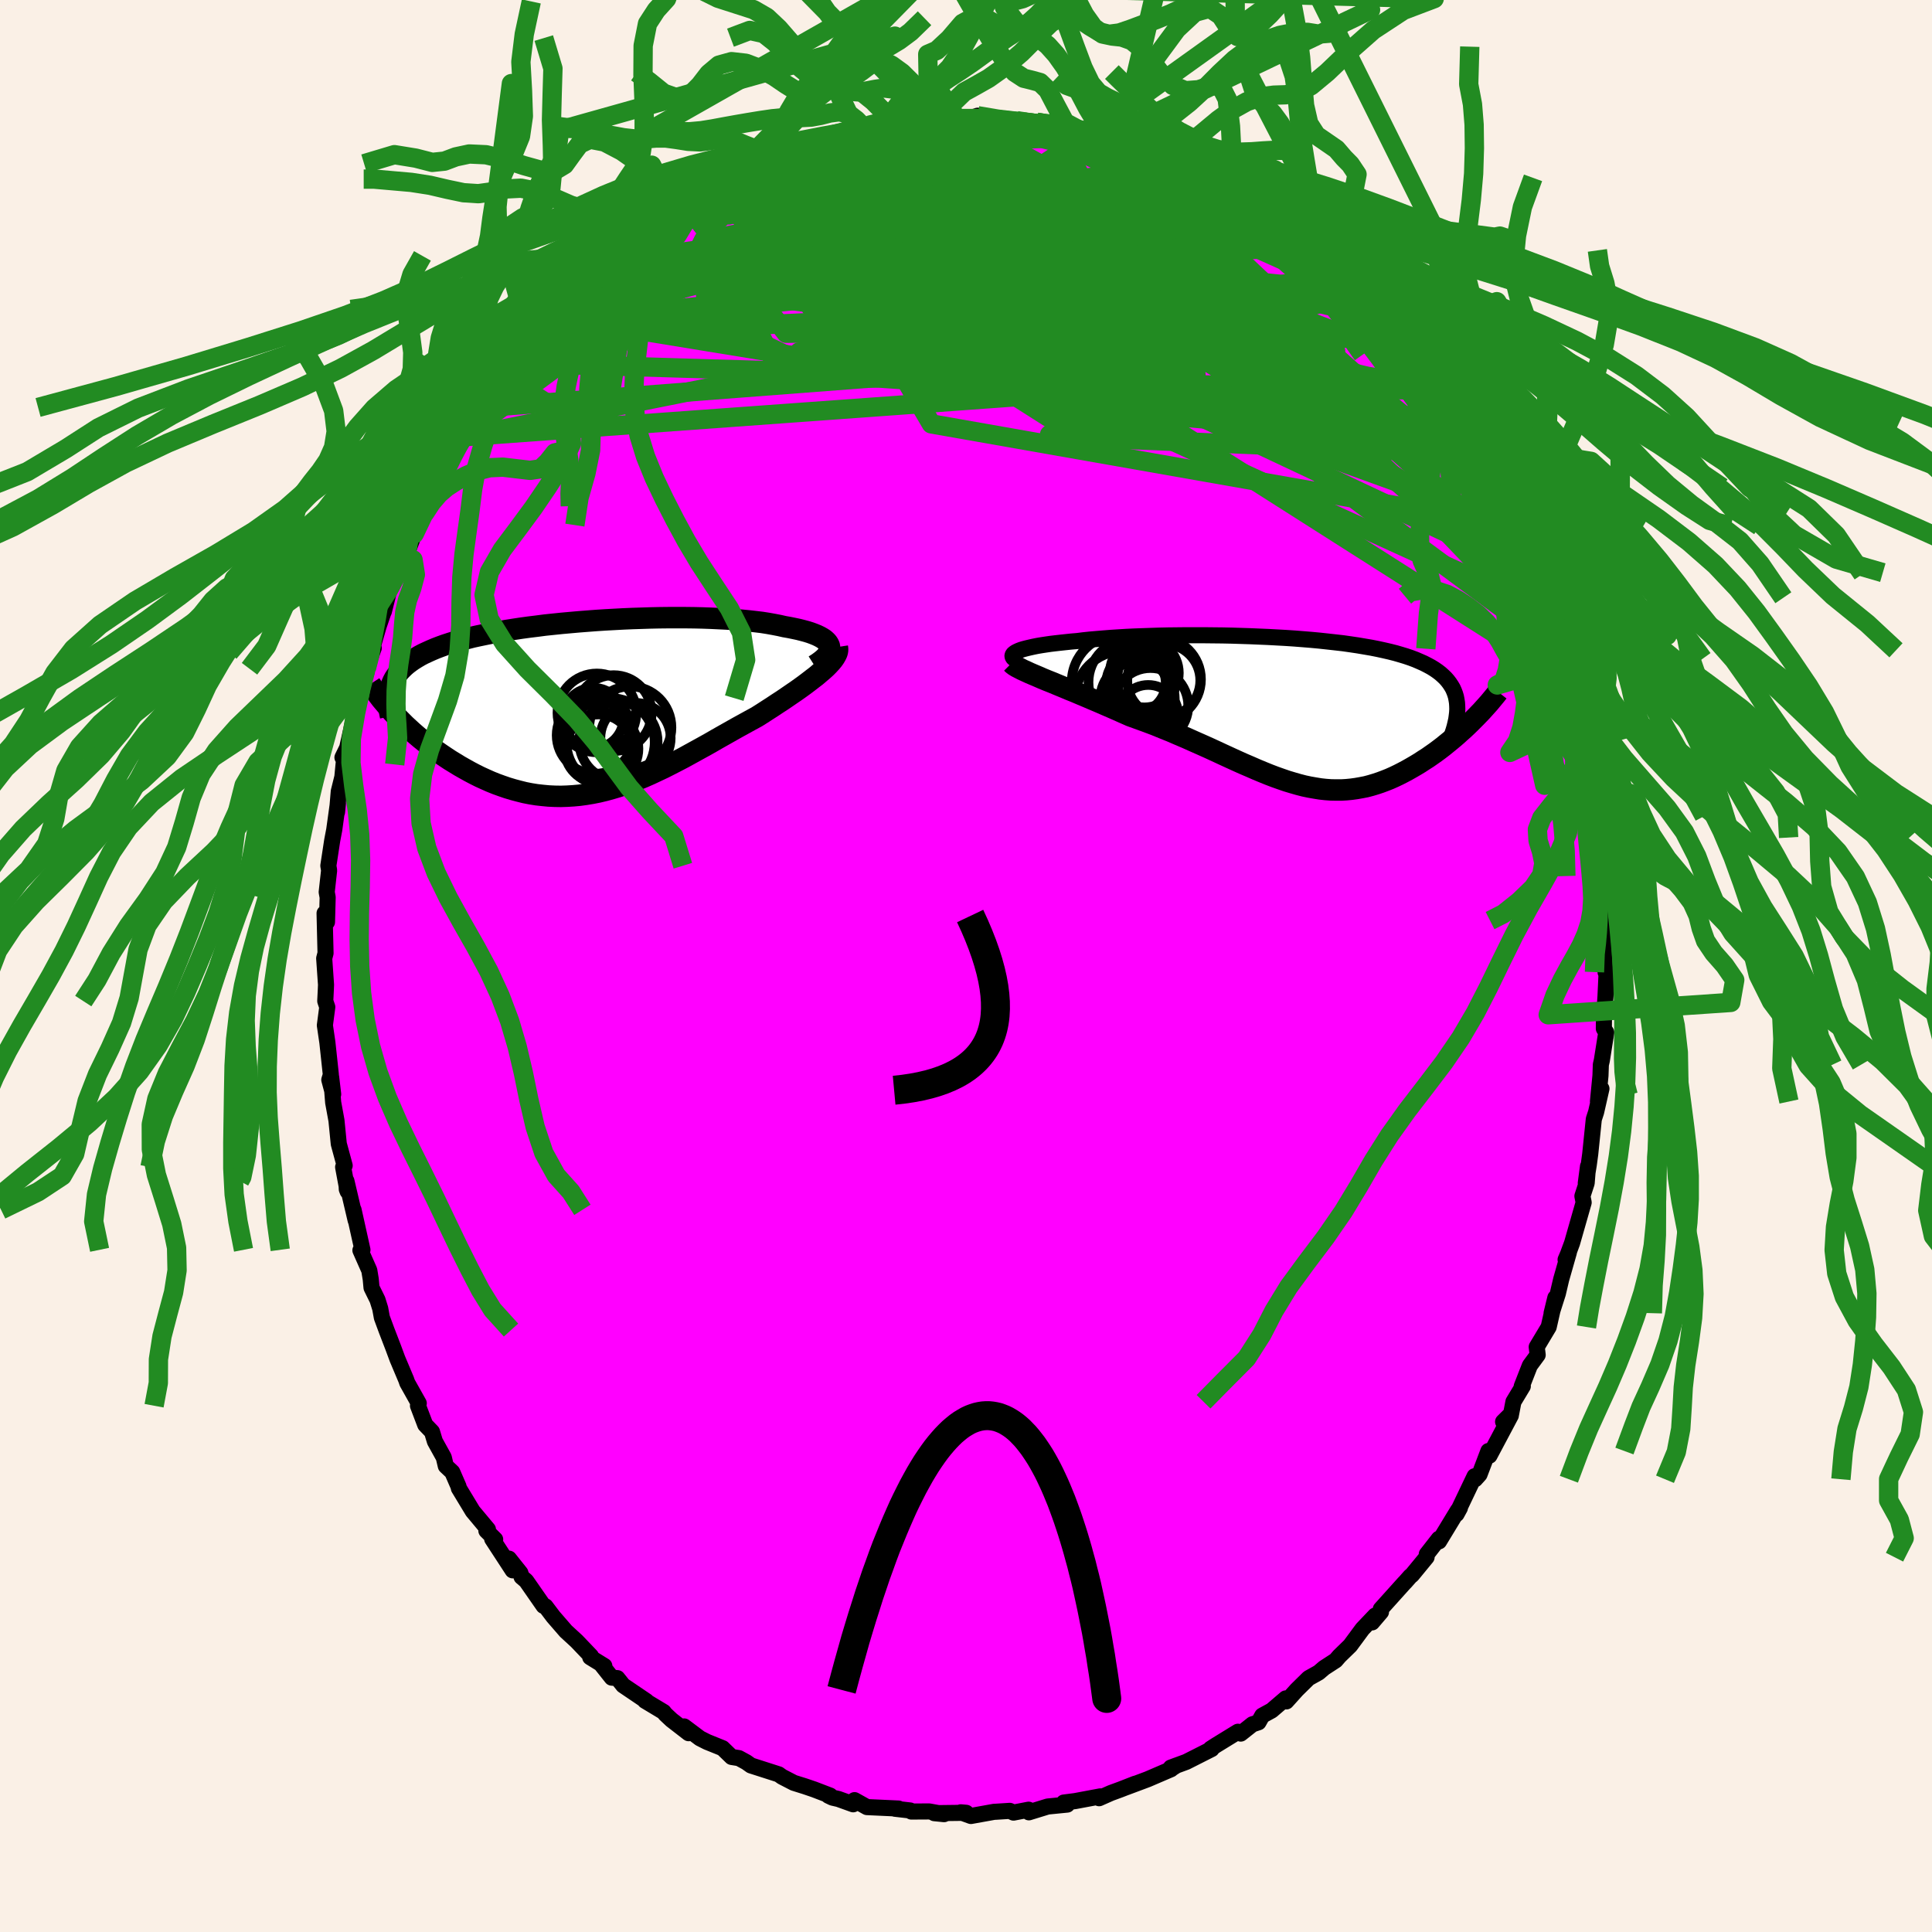 <svg xmlns="http://www.w3.org/2000/svg" width="500" height="500" viewBox="-100 -100 200 200"><defs><clipPath id="c"><path d="m24.78-6.35-.08-.18-.11-.17-.15-.16-.18-.16-.23-.15-.25-.14-.29-.14-.32-.13-.35-.13-.38-.12-.41-.11-.43-.11-.47-.1-.49-.1-.51-.09-.53-.12-.57-.11-.61-.11-.64-.1-.67-.08-.7-.08-.73-.07-.76-.07-.78-.05-.81-.04-.83-.04-.85-.03-.87-.02-.88-.01H8.1l-.92.01-.92.02-.93.03-.93.03-.94.04-.93.05-.93.05-.92.06-.92.07-.9.07-.9.08-.89.08-.87.09-.86.09-.84.11-.82.1-.8.11-.79.12-.76.12-.74.13-.72.13-.69.14-.68.14-.64.14-.62.16-.6.15-.57.16-.55.17-.52.17-.5.18-.47.18-.45.19-.42.19-.41.19-.38.2-.35.21-.34.21-.31.22-.29.22-.27.23-.25.24-.23.24-.21.25-.18.26-.17.26-.14.26-.12.27-.11.28.47 3.01.33.33.34.34.35.35.37.34.37.34.39.34.4.34.41.33.43.34.43.33.44.32.46.32.46.31.47.31.49.3.49.3.51.29.52.29.53.28.54.27.55.25.56.25.57.23.58.21.58.2.6.18.6.16.6.15.61.12.62.1.62.07.63.06.64.03.63.01.64-.02.65-.04.65-.06.65-.09.66-.11.65-.13.67-.16.66-.18.67-.2.67-.22.67-.25.67-.26.68-.28.68-.3.68-.32.68-.32.69-.35.68-.35.69-.36.69-.38.69-.38.69-.38.7-.39.69-.4.69-.39.69-.39.69-.39.69-.38.69-.38.68-.37.54-.34.54-.35.53-.34.51-.34.51-.33.5-.34.48-.33.47-.32.45-.32.44-.32.41-.31.4-.31.38-.29.35-.3.33-.28"/></clipPath><clipPath id="b"><path d="m-28.76-6.26.2-.09.24-.09.27-.08.31-.08.34-.08.36-.08.4-.08.42-.07.46-.07.48-.07.5-.06.53-.06.56-.06.57-.06.6-.05.63-.08.66-.07.69-.06.73-.06.75-.06.78-.05.81-.05.83-.04.85-.03.87-.03.89-.03.91-.02.91-.01.93-.01h1.89l.94.01.96.01.95.02.95.03.94.03.94.04.94.04.92.05.91.05.9.06.89.07.86.07.85.08.83.09.81.09.79.09.77.11.74.11.71.12.7.12.66.13.64.14.61.14.59.15.55.16.53.16.5.17.48.18.44.19.43.19.39.2.37.2.34.21.32.22.3.23.27.24.25.24.22.25.2.26.18.27.16.27.13.29.11.29.09.3.06.31.05.32.02.32.01.33L18.42.85l-.31.31-.32.31-.33.31-.34.3-.34.31-.36.31-.36.3-.37.3-.37.3-.38.29-.39.29-.4.28-.4.28-.41.26-.41.27-.43.26-.43.25-.44.25-.45.24-.45.23-.46.22-.47.21-.48.19-.48.18-.48.16-.5.15-.49.13-.51.1-.51.09-.51.07-.52.05-.52.03h-.54l-.53-.01-.55-.04-.55-.06-.55-.09-.57-.1-.57-.12-.58-.15-.59-.17-.6-.18-.61-.21-.62-.22-.63-.24-.64-.26-.65-.27-.66-.29-.68-.29-.69-.31-.7-.32-.72-.33-.73-.34-.74-.34-.76-.34-.77-.34-.78-.35-.8-.34-.81-.35-.82-.33-.83-.34-.85-.32-.85-.31-.86-.31-.66-.29-.65-.29-.66-.29-.65-.28-.64-.28-.64-.27-.63-.27-.62-.26-.61-.26-.6-.24-.59-.25-.56-.23-.55-.23-.53-.21-.51-.21"/></clipPath><filter id="a"><feTurbulence baseFrequency=".05" numOctaves="3" result="noise" type="noise"/><feDisplacementMap in="SourceGraphic" in2="noise" scale="2"/></filter></defs><rect width="100%" height="100%" x="-100" y="-100" fill="linen"/><path fill="#F0F" stroke="#000" stroke-linejoin="round" stroke-width="1.667" d="m66.21.65.13-.49-.14 2.99-.16 2.38-.01.95.25.4-.46 2.9-.1.43-.04 1.14-.26 2.68.36-1.33-.55 2.42-.24.74-.37 3.6-.15 1.11-.31 1.91.23-1.74-.14 1.73-.44 1.35.13.66-1.2 4.2-.43 1.16-.24.56.34-.76-.8 2.81-.34 1.45-.65 2.04.39-1.6-.69 3.03-1.24 2.07.1.82-.81 1.1-.84 2.15.11-.01-.97 1.61-.24 1.25-.83.82.8-.65-2.21 4.16-.11-.48-.92 2.42-.45.5-.06-.31-1.87 3.92.35-.64-.21.25-1.95 3.21-.02-.27-1.25 1.6-.02.31-1.52 1.85-.16.12-.53.6-.12.12-2.41 2.68.02.3-.92 1.08.32-.71-1.32 1.39-1.27 1.72-1.12 1.09-.38.44-1.2.78-.56.48-1.04.58-1.23 1.21-1.08 1.2-.06-.31-1.46 1.25-.97.53-.39.69-.63.21-1.21.96-.29-.19-2.31 1.42-.51.33.1.04-2.63 1.33-1.6.59.59-.22-.69.44.12-.05-2.42 1.04-2.22.83.94-.37-1.54.6-.98.36-1.22.54.13-.19-2.62.49-1.17.15.36.21-2.02.2-1.95.6-.03-.27-1.56.3-.39-.18-1.41.09-.22.01-2.39.43-1.05-.38.56.05-3.3.04 1.01.1-1.54-.28-1.85.01-.12-.11-1.58-.18.38-.02-3.27-.15-1.29-.72-.14.43-1.53-.55-.61-.14-.42-.2.18-.01-1.67-.64-.97-.33-1.12-.35-1.22-.63-.35-.25-2.87-.92-.48-.34-.77-.42-.75-.12-.94-.91-1.61-.65-.73-.37-1.64-1.23.47.7-1.77-1.37-.65-.61-.17-.22-1.93-1.16.15.04-2.41-1.63-.6-.75-.58-.05-1.03-1.3.26.09-1.46-.9.08-.12-1.48-1.55-1.12-1.03-1.3-1.5-.81-1.07-.2-.05-1.8-2.59-.48-.41-.12-.41-1.18-1.48.38 1.21-2.12-3.25.31.05-.91-.9.16-.14-1.57-1.88-1.44-2.38-.02-.15-.66-1.52-.67-.63-.21-.89-.92-1.66-.3-.99-.7-.73-.75-1.97.08-.25-1.19-2.12-.11-.32-.91-2.16-.43-1.16-.7-1.82-.48-1.3-.17-.93-.28-.9-.62-1.26-.08-.87-.15-.92-.92-2.08.21-.05-.92-4.14.22 1.1-.96-4.09.04.86.09.23-.47-2.52.16-.16-.61-2.25-.24-2.42-.34-1.86-.21-2.63.21 1.78-.4-1.5.16-.52-.36-3.35-.26-1.77.25-1.89-.21-.62.06-1.2.02-.49-.19-2.73.14-.54-.04-1.62-.06-2.51.25.91.07-2.56-.1-.54.25-2.25-.08-.48.4-2.62.21-1.1.38-2.75-.09.92.18-2.14.37-1.49.15-1.55-.05-.5-.09.02.49-1 1.11-4.97-.42 1.46.58-1.93-.1.3.81-3.04.77-2.14-.28.45.79-2.72.56-1.64-.02.12.61-2.44.19-.11.92-2.04.9-2.82-.37 1.77.89-2.39.92-1.93-.54 1.02 2.06-4.01-.31.59.92-1.7-.19.21 1.15-2.28 1.26-1.97.2-.36.55-1.04.47-.96.88-.66.4-.7.86-1.52 1.31-1.6.24-.63.11-.14 2.41-2.86.16-.11.56-.83.51-.25.49-.77.94-.98 1.15-1.33 1.83-1.5-.11.12 2.1-2.15-.53.63.42-.59 1.55-1.12 1.33-1.34-.2.28 1.69-1.16 1.69-1.33.26-.57.55.35.93-1.05.84-.6.11.21 1.56-1.16 1.87-.89.54-.57.51-.16.48-.27 2.1-.73 2.12-1.26 1.42-.2-.32-.07 2.35-.45-1.86.25 2.33-.94 1.27-.41.68.3 1.66-.76.77-.12-.59.51 1.27-.64 2.45-.12-.13-.4.98-.01 1.22-.01 1.63-.35-.28.31.74-.06 2.34-.27.88.27 1.36-.45 1.63.35.02.03 2.68.28.98.21-1.25-.35 2.07.16.73.25.92-.11.51.62 2.38.12.95.27-.93-.09 2.13.38.54.01.82.41 1.38.76 1.96.7-1.2-.65 3.51 1.34 2.19 1.13-.47-.32.65.42.48.15 1.83.83.92.85.94.19 1.66 1.29.09.28 1.69.84-1-.53 2.45 1.49-.68-.21 2.7 1.74 1.21 1.45-.1-.63-.58-.14 3.46 2.83.39-.02.19.42 1.11 1.49.89.75.58.28v.32l1.68 1.69 1.76 2.16-.49-.64.18.45 1.03 1.12.18.68.67.47 1.76 2.16-.13-.08.21.85 2.07 2.28.05.73 1.12 2.25.83.2.59 1.57-.23-.48 1.81 3.47.5.49.61 2.03-.25-1.2.92 2.69-.13-.31.55.32 1.91 4.95-.83-1.83.49 1.69 1.16 2.6.43 1.45.71 1.18-.56-.8 1.18 3.61.33.87-.16-.76.94 3.09.37.97.12 1.14.63 1.85-.01.54.03 1.53 1.06 4.35-.08-1.09.36 2.15-.01.86-.03.99.21-.39.31 3.28.12 2.31.31-.59.08 2.27.05 1.32.19 2.23.01.02-.07 2.34.09 1.73-.06-.91.01 3.23.13-.49" filter="url(#a)"/><path fill="#fff" d="m-28.76-6.26.2-.09.24-.09.27-.08.31-.08.34-.08.36-.08.4-.08.42-.07.46-.07.48-.07.5-.06.53-.06.56-.06.57-.06.6-.05.63-.08.66-.07.69-.06.73-.06.75-.06.78-.05.81-.05.83-.04.85-.03.87-.03.89-.03.91-.02.91-.01.93-.01h1.89l.94.01.96.01.95.02.95.03.94.03.94.04.94.04.92.05.91.05.9.06.89.07.86.07.85.08.83.09.81.09.79.09.77.11.74.11.71.12.7.12.66.13.64.14.61.14.59.15.55.16.53.16.5.17.48.18.44.19.43.19.39.2.37.2.34.21.32.22.3.23.27.24.25.24.22.25.2.26.18.27.16.27.13.29.11.29.09.3.06.31.05.32.02.32.01.33L18.42.85l-.31.31-.32.31-.33.31-.34.3-.34.31-.36.31-.36.3-.37.3-.37.3-.38.29-.39.29-.4.28-.4.28-.41.26-.41.27-.43.26-.43.25-.44.25-.45.24-.45.23-.46.22-.47.21-.48.19-.48.18-.48.16-.5.15-.49.13-.51.1-.51.09-.51.07-.52.05-.52.03h-.54l-.53-.01-.55-.04-.55-.06-.55-.09-.57-.1-.57-.12-.58-.15-.59-.17-.6-.18-.61-.21-.62-.22-.63-.24-.64-.26-.65-.27-.66-.29-.68-.29-.69-.31-.7-.32-.72-.33-.73-.34-.74-.34-.76-.34-.77-.34-.78-.35-.8-.34-.81-.35-.82-.33-.83-.34-.85-.32-.85-.31-.86-.31-.66-.29-.65-.29-.66-.29-.65-.28-.64-.28-.64-.27-.63-.27-.62-.26-.61-.26-.6-.24-.59-.25-.56-.23-.55-.23-.53-.21-.51-.21" filter="url(#a)" transform="translate(34.05 -26.3)"/><path fill="#fff" d="m24.78-6.35-.08-.18-.11-.17-.15-.16-.18-.16-.23-.15-.25-.14-.29-.14-.32-.13-.35-.13-.38-.12-.41-.11-.43-.11-.47-.1-.49-.1-.51-.09-.53-.12-.57-.11-.61-.11-.64-.1-.67-.08-.7-.08-.73-.07-.76-.07-.78-.05-.81-.04-.83-.04-.85-.03-.87-.02-.88-.01H8.1l-.92.01-.92.02-.93.03-.93.03-.94.04-.93.05-.93.05-.92.06-.92.07-.9.07-.9.08-.89.08-.87.09-.86.09-.84.11-.82.1-.8.11-.79.12-.76.12-.74.13-.72.13-.69.14-.68.14-.64.14-.62.16-.6.15-.57.16-.55.17-.52.17-.5.18-.47.18-.45.19-.42.19-.41.19-.38.2-.35.21-.34.21-.31.22-.29.22-.27.23-.25.24-.23.24-.21.25-.18.26-.17.26-.14.26-.12.27-.11.28.47 3.01.33.33.34.34.35.35.37.34.37.34.39.34.4.34.41.33.43.34.43.33.44.32.46.32.46.31.47.31.49.3.49.3.51.29.52.29.53.28.54.27.55.25.56.25.57.23.58.21.58.2.6.18.6.16.6.15.61.12.62.1.62.07.63.06.64.03.63.01.64-.02.65-.04.65-.06.65-.09.66-.11.65-.13.67-.16.66-.18.67-.2.67-.22.67-.25.67-.26.68-.28.68-.3.68-.32.68-.32.69-.35.68-.35.69-.36.69-.38.69-.38.69-.38.7-.39.69-.4.69-.39.69-.39.69-.39.69-.38.69-.38.68-.37.54-.34.54-.35.53-.34.51-.34.51-.33.5-.34.48-.33.47-.32.45-.32.44-.32.41-.31.4-.31.38-.29.35-.3.33-.28" filter="url(#a)" transform="translate(-38.93 -26.79)"/><g fill="none" stroke="#000" transform="translate(34.05 -26.3)"><path stroke-linejoin="round" stroke-width="1.667" d="m-28.74-5.31-.18-.1-.14-.1-.1-.09-.06-.1-.02-.1.02-.09.06-.1.1-.09.13-.09.17-.09.2-.09.24-.09.27-.08.31-.08.34-.08.36-.08.4-.08.42-.07.46-.07.48-.07.5-.06.53-.06.56-.06.57-.06.6-.05.63-.08.66-.07.69-.06.73-.06.75-.06.78-.05.81-.05.83-.04.85-.03.87-.03.89-.03.91-.02.91-.01.93-.01h1.89l.94.01.96.01.95.02.95.03.94.03.94.04.94.04.92.05.91.05.9.06.89.07.86.07.85.08.83.09.81.09.79.09.77.11.74.11.71.12.7.12.66.13.64.14.61.14.59.15.55.16.53.16.5.17.48.18.44.19.43.19.39.2.37.2.34.21.32.22.3.23.27.24.25.24.22.25.2.26.18.27.16.27.13.29.11.29.09.3.06.31.05.32.02.32.01.33-.02.35-.04.35-.05.36-.08.36-.09.38-.11.38-.13.39-.14.4-.17.4-.17.41" filter="url(#a)"/><path stroke-linejoin="round" stroke-width="2.222" d="m-29.32-5.06.12.12.17.13.23.14.27.14.31.16.35.16.39.18.42.18.45.19.48.21.51.21.53.21.55.23.56.23.59.25.6.24.61.26.62.26.63.27.64.27.64.28.65.28.66.29.65.29.66.29.86.31.85.31.85.32.83.34.82.33.81.35.8.34.78.35.77.34.76.34.74.34.73.34.72.33.7.32.69.31.68.29.66.29.65.27.64.26.63.24.62.22.61.21.6.18.59.17.58.15.57.12.57.1.55.09.55.06.55.04.53.01h.54l.52-.03.52-.05.51-.07.51-.09.51-.1.49-.13.5-.15.48-.16.48-.18.48-.19.47-.21.46-.22.45-.23.45-.24.44-.25.43-.25.43-.26.41-.27.41-.26.4-.28.4-.28.39-.29.38-.29.37-.3.37-.3.36-.3.36-.31.34-.31.34-.3.33-.31.32-.31.31-.31.3-.3.29-.3.29-.3.27-.3.27-.3.26-.29.24-.29.24-.29.23-.28.22-.28" filter="url(#a)"/><circle cx="-17.786" cy="-1.31" r="4.994" clip-path="url(#b)" filter="url(#a)"/><circle cx="-14.951" cy="-.635" r="3.91" clip-path="url(#b)" filter="url(#a)"/><circle cx="-15.586" cy="-4.035" r="3.566" clip-path="url(#b)" filter="url(#a)"/><circle cx="-16.446" cy="-3.015" r="3.074" clip-path="url(#b)" filter="url(#a)"/><circle cx="-16.291" cy="-1.36" r="3.852" clip-path="url(#b)" filter="url(#a)"/><circle cx="-18.131" cy="-3.06" r="4.976" clip-path="url(#b)" filter="url(#a)"/><circle cx="-13.576" cy="-3.26" r="3.78" clip-path="url(#b)" filter="url(#a)"/><circle cx="-16.891" cy="-3.07" r="4.48" clip-path="url(#b)" filter="url(#a)"/><circle cx="-15.186" cy=".305" r="3.098" clip-path="url(#b)" filter="url(#a)"/><circle cx="-14.061" cy="-3.37" r="4.332" clip-path="url(#b)" filter="url(#a)"/></g><g fill="none" stroke="#000" transform="translate(-38.93 -26.79)"><path stroke-linejoin="round" stroke-width="2.222" d="m23.24-4.32.36-.23.3-.22.26-.21.22-.21.17-.21.13-.2.08-.2.05-.19v-.18l-.03-.18-.08-.18-.11-.17-.15-.16-.18-.16-.23-.15-.25-.14-.29-.14-.32-.13-.35-.13-.38-.12-.41-.11-.43-.11-.47-.1-.49-.1-.51-.09-.53-.12-.57-.11-.61-.11-.64-.1-.67-.08-.7-.08-.73-.07-.76-.07-.78-.05-.81-.04-.83-.04-.85-.03-.87-.02-.88-.01H8.1l-.92.01-.92.02-.93.03-.93.03-.94.04-.93.05-.93.05-.92.06-.92.07-.9.07-.9.08-.89.08-.87.09-.86.09-.84.11-.82.1-.8.11-.79.12-.76.12-.74.13-.72.13-.69.14-.68.14-.64.14-.62.16-.6.15-.57.16-.55.17-.52.17-.5.18-.47.18-.45.19-.42.19-.41.19-.38.2-.35.21-.34.21-.31.22-.29.22-.27.23-.25.24-.23.24-.21.25-.18.26-.17.26-.14.26-.12.27-.11.28-.08.29-.07.29-.05.3-.03.3-.01.31.01.31.02.32.04.33.06.33.07.33" filter="url(#a)"/><path stroke-linejoin="round" stroke-width="2.222" d="m25.61-6.23.03.2-.01.21-.06.22-.11.23-.14.24-.17.24-.22.26-.24.26-.27.27-.31.28-.33.28-.35.3-.38.29-.4.31-.41.31-.44.32-.45.32-.47.32-.48.33-.5.34-.51.33-.51.34-.53.34-.54.35-.54.34-.68.37-.69.38-.69.38-.69.39-.69.39-.69.39-.69.4-.7.39-.69.38-.69.38-.69.38-.69.36-.68.35-.69.35-.68.32-.68.32-.68.3-.68.28-.67.26-.67.25-.67.22-.67.2-.66.18-.67.16-.65.13-.66.11-.65.09-.65.06-.65.04-.64.02-.63-.01-.64-.03-.63-.06-.62-.07-.62-.1-.61-.12-.6-.15-.6-.16-.6-.18-.58-.2-.58-.21-.57-.23-.56-.25-.55-.25-.54-.27-.53-.28-.52-.29-.51-.29-.49-.3-.49-.3-.47-.31-.46-.31-.46-.32-.44-.32-.43-.33-.43-.34-.41-.33-.4-.34-.39-.34-.37-.34-.37-.34-.35-.35-.34-.34-.33-.33-.32-.34-.3-.34-.29-.33-.28-.33-.27-.32-.25-.33-.24-.32-.23-.31-.22-.31-.2-.31" filter="url(#a)"/><circle cx="1.274" cy="4.298" r="3.744" clip-path="url(#c)" filter="url(#a)"/><circle cx=".349" cy="1.118" r="3.126" clip-path="url(#c)" filter="url(#a)"/><circle cx="4.719" cy="3.193" r="3.638" clip-path="url(#c)" filter="url(#a)"/><circle cx="2.454" cy=".613" r="3.93" clip-path="url(#c)" filter="url(#a)"/><circle cx=".544" cy="2.903" r="3.986" clip-path="url(#c)" filter="url(#a)"/><circle cx=".719" cy=".588" r="4.078" clip-path="url(#c)" filter="url(#a)"/><circle cx="2.949" cy="3.553" r="4.054" clip-path="url(#c)" filter="url(#a)"/><circle cx="4.184" cy="2.098" r="4.252" clip-path="url(#c)" filter="url(#a)"/><circle cx="2.134" cy="3.628" r="4.57" clip-path="url(#c)" filter="url(#a)"/><circle cx=".899" cy="4.288" r="3.54" clip-path="url(#c)" filter="url(#a)"/></g><g fill="none" stroke="#228B22" stroke-linejoin="round" stroke-width="2"><path d="m-7.54-87.05.22-.25.6-.1.64-.02.47.04.23.12v.19l-.27.29-.59.38-.98.5-1.46.64-2.01.8-2.63.97-3.27 1.1-3.89 1.22-4.45 1.41m52.5-.32.94.91.13.57-.47.43-.98.42-1.45.47-1.96.53-2.56.55-3.26.52-4.03.5-4.83.48-5.64.5-6.47.52-7.37.51-8.25.45-8.94.18" filter="url(#a)"/><path d="m8.06-87.09.99.2 1.39.55 1.61.71 1.68.84 1.77.96 1.91 1.11 2.06 1.24 2.2 1.34 2.31 1.42 2.36 1.44 2.38 1.46 2.36 1.45 2.27 1.41 2.11 1.36 1.93 1.27 1.82 1.23 1.8 1.25 1.89 1.4" filter="url(#a)"/><path d="m41.63-68.75.39.72.49.98.04.76-.49.49-.94.32-1.33.24-1.68.21-2.06.18-2.46.13-2.9.08h-3.35l-3.85-.09-4.37-.2-4.95-.33-5.56-.47-6.2-.63-6.83-.78-7.45-.9-8.03-1.1-8.43-1.52" filter="url(#a)"/><path d="m38.86-71.69.41.66.53.73.41.6.25.5.11.45-.09.37-.32.25-.62.07-.91-.09-1.21-.24-1.5-.37-1.8-.48-2.11-.61-2.43-.73-2.78-.89-3.13-1.07-3.5-1.26-3.91-1.5-4.36-1.77-4.85-2.03-5.41-2.25-6.1-2.42" filter="url(#a)"/><path d="m2.83-87.67.89.22 1.6.46 1.7.62 1.85.77 2.09.94 2.36 1.11 2.6 1.25 2.77 1.38 2.9 1.47 2.95 1.54 2.94 1.56 2.88 1.53 2.76 1.42 2.65 1.34 2.63 1.39m18.52 25.14 1.04 2.79.43 1.28.4 1.17.43 1.18.39 1.08.3.89.21.69.12.5.02.29-.09.09-.2-.14-.34-.4-.49-.68-.66-1-.84-1.35-1.01-1.72-1.18-2.12-1.38-2.56-1.57-3.04-1.78-3.53-1.96-3.99-2.08-4.43" filter="url(#a)"/><path d="m-5.47-87.47 1.12-.11 1 .08 1.32.15 1.62.18 1.78.24 1.86.3 1.88.36 1.84.39 1.79.42 1.71.42 1.65.42 1.59.42 1.54.41 1.49.39 1.43.39 1.35.37 1.23.33 1.07.28.87.2.65.11.39.01.11-.09-.17-.17m-41.52-2.7 1.22-.3.75-.29.96-.34 1.11-.31 1.1-.28 1.01-.22.9-.19.8-.16.72-.14.62-.12.5-.09.34-.04h.16l-.05.05-.29.12-.55.17-.84.24-1.12.31-1.39.38-1.65.42-1.95.44m72.44 39.49.94 2.67.14.95-.09.61-.27.42-.56.08-.9-.33-1.28-.76-1.63-1.17-2.01-1.59-2.38-2-2.77-2.43-3.17-2.88-3.6-3.34-4.06-3.85-4.58-4.4-5.13-4.96-5.63-5.58-6.09-6.27" filter="url(#a)"/><path d="m31.01-77.67-.12.01.45.44.44.53.2.47-.17.33-.57.16-.96.04-1.32-.07-1.75-.2-2.22-.35-2.75-.53-3.3-.71-3.87-.9-4.41-1.09-4.93-1.28L.3-82.35l-6.12-1.79" filter="url(#a)"/><path d="m39.05-71.27.95 1.14.75.76.64.65.61.66.53.64.39.52.17.32-.04.13-.23-.04-.41-.2-.58-.35-.78-.52-1.03-.73-1.33-.99-1.68-1.29-2.08-1.62-2.51-2.01-2.92-2.41-3.25-2.77m-43.63-5.49 1.9-.68 1.52-.38 1.36-.25 1.26-.2 1.21-.18 1.2-.16 1.22-.17 1.23-.17 1.19-.16 1.07-.14.91-.12.7-.09.48-.06.23-.03-.01-.01h-.25l-.5.01-.81.04-1.3.07m55.32 30.26.35 1.02.55 1.04.48.84.34.71.21.63.08.5-.11.31-.32.07-.54-.2-.77-.45-.98-.66-1.2-.88-1.44-1.1-1.68-1.34-1.95-1.63-2.27-1.96-2.62-2.34-3.05-2.76-3.47-3.19-3.86-3.62-4.23-4.04-4.62-4.57m-63.87 15.64L7-67.71l9.48-4.26-5.46-1.56-8.6.97-6.71 3.05-3.47 4.15.28 3.77 3.95 1.98 5.79-.59 4.89-2.98 2.99-4.47 2.45-4.54.89-2.65L2.6-72.97l-46.86 7.59" filter="url(#a)"/><path d="m-15.52-85.12-9.03 7.37 9.6-2.11 11.25-1.72 7.91.65 5.23 2.59 3.98 3.22 2.86 2.38 1.08.61-.9-1.11-2.15-1.92-2.07-1.42-.63.13 1.82 2.15 4.42 3.85 5.8 4.62 4.54 4.13.29 2.79-5.15 1.47-8.28 1.11-6.4 1.32 2.08.26 42.18 1.73" filter="url(#a)"/><path d="M56.37-45.85 20.01-58.99l1.1-.92-.69-1.91-3.24-3.52-3.25-3.36-4.79-2.49-8.08-1.67-10.04-.83-8.09-.05-2.18.01 5.15-1.2 9.61-3.26 7.12-4.52-2.25-3.26-13.48.05" filter="url(#a)"/><path d="m-11.44-86.68-8.02 11.63 6.49 2.58 9.52 2.44 11.41 2.52 9.85 1.14 5.89-.3 1.59-.63-2.16.01-5.18.57-7.16.31-7.53-.73-6.08-1.97-3.29-2.77-.22-2.76 2.1-2.04 3.13-.96 3.12.08 2.95.76 3.54 1.02 4.68.87 3.57.24-4.39-.8L-8-75.8l-35.19 9.34" filter="url(#a)"/><path d="m-44.42-65.27 46.6-7.5 25.6 5.23 12.71 7.47 2.62 3.81-4.93-1.13-8.03-3.75-6.36-3.43-2.5-1.92-.29-1.26-1.9-2.05-6.35-3.21-10.22-3.41-10.25-2.48-5.95-1.3-1.78.08-6.91 4.75L-51.1-56.2" filter="url(#a)"/><path d="m14.02-85.9 6.55 6.01-1.74 3.7-5.99 3.26-7.83 2.91-4 2.49 1.93 1.23 4.7-.91 2.83-2.81-.86-3.15-2.66-1.59-1.54.91-.12 2.69-1.63 2.14-4.12-1.64 1.63-7.79 11.65-7.74" filter="url(#a)"/><path d="m-34.02-75.49-6.97 8.73 4.39-2.53 8.32-4.24 8.87-2.73 6.89-.28 3.37 1.42.07 1.64-1.29.69-.25-.58 2.01-1.47 3.72-1.76 3.68-1.6 1.97-1.21-.33-.7-1.97-.05-2.18.8-.66 1.81 2.6 2.71 6.82 2.87 8.94 1.48 3.07-1.53-15.09-3.42-40.74 4.4" filter="url(#a)"/><path d="m-15.52-85.12-1.2 16.35 10.56 1.37 5.25-1.84 3.44-.9 2.75.32 2.48 1.11 3.35 1.49 4.85 1.28 5.54.35 4.45-.98 1.83-2.12-1.46-2.57-4.42-2.31-6.23-1.67-6.35-1.15-4.73-1.04-2.46-1.21-1.45-1.21-3.1-.43-5.8 1.53-3.3 4.92L2.65-62.89l57.43 26.22" filter="url(#a)"/><path d="m-46.83-62.41 45.14 1.33 14.16.51 12.8 1.17 9.58.77 3.78.14-2.28-.3-7.27-.56-10.26-.59-10.81-.31-9.67-.11-8.33-.57-7.55-1.78-6.37-3.06-3.04-3.66 3.29-3.83 11.81-4.45L7.51-81.9l19.12 1.63" filter="url(#a)"/><path d="m11.87-86.46 17.6 16.31-10.77 1.26-12.4-1.92-3.13-2.2 3.94-2.05 5.23-1.86 2.73-1.56-.65-1.19-3.26-.82-4.79-.45-5.2-.02-4.31.54-2.02 1.12 1.08 1.5 3.37 1.5 3.28 1.26.6.82-3.12-.45-6.16-3.87 5.07-9.3" filter="url(#a)"/><path d="m-4.12-87.51-12.48 5.15 4.38 5.8L2-70.52l13.1 4.51 5.8 2.71-2.37 1.19-7.72-.61-8.42-2.65-4.68-3.94 1.45-3.59 6.95-1.63 9.16.83 6.5 2.37-1.19 2.1-12.11.43-21.52-.56-22.5 2.28-16.1 11.92" filter="url(#a)"/><path d="m-4.12-87.51 33.08 17.76 9.3 6.1-4.29-.81-8.78-2.18-7.11-.89-3.28.76-.34 1.64.48 1.51-.37.68-1.53-.45-1.78-1.43-.75-1.88.95-1.57 2.18-.63 2.1.58.85 1.5-.34 1.89-.05 1.78 1.55 1.51 1.79 1.46-1.84 1.59-2.59 1.11 37.44 3.37" filter="url(#a)"/><path d="m12.82-86.19-12.31.63-10.77 1.97-4.55 2.58 1.19 3.54 5.22 4.39 6.38 4.35 3.66 3.03-2.02.81-7.27-1.41-8.73-2.6-5.71-2.08.36.15 10.2 3.37 27.66 8.47 46.39 29.51" filter="url(#a)"/><path d="M44.58-65.22 9.52-63.73l1.6-2.21 4.81-2.51 3.48-.56.26.31-3.52.36-5.98.57-6.71.77-6.44.45-5.28-.11-2.17.11 3.56 1.78 9.63 4.15 10.17 5.04.08 1.61-12.4-7.86 18.11-22.19" filter="url(#a)"/><path d="m-1.04-87.84 26.75 14.83L30-70.69l-2.75 1.85-5.72 1.61-6.15.82-5.86.01-5.57-.64-4.42-.94-1.51-.78L.71-69l6.48.26 8.15.39 6.96-.06 3.38-.96-1.13-2.02-4.8-2.78-5.96-2.78-3.85-1.77.63-.05 5.06 1.78 8.02 4.04 13.11 10.27 24.03 27.19" filter="url(#a)"/><path d="m-23.19-82.41 28.86 1.1 9.82 2.44 1.64 3.42-5.76 1.5-10.12-.68-10.46-1.56-8.09-1.24-4.73-.44-1.32.37 1.88 1.17 4.93 2.08 7.69 3.01 9.39 3.53 8.8 3.08 5.1 1.47-.65-.81-4.98-2.61-4.19-2.8 1.06-1.36 6.82.45 32.57 5.71" filter="url(#a)"/><path d="m-29.1-78.97 10.49 13.47 15.7-.2 1.33-4.82-4.28-4.05-2.09-2.7L-6.42-79l2.8-.43 1.38 1.45-1.09 3.3-2.69 4.12-1.66 3.25 2.56.75 8.24-2.06 12.2-1.98 16.35 6.77 29.91 31.26" filter="url(#a)"/><path d="m40.16-69.78-20.44-9.16-3.35 1.32 1.29 4.22-1.25 3.01-3.07 1.95-2.95 2.41-2.57 3.16L5-60.47l-3.14-.5-2.49-4.28-.47-6.63 2.56-5.57 6.43-.74 12.15 6.37 19.01 12.09 12.67 5.42" filter="url(#a)"/><path d="m-51.85-54.8 29.2-5.86 32.7-.55 17.59-1.61 4.99-3.58-1.64-4.19-3.64-3.43-2.76-1.77-.92.15.1 1.61-.75 2.09-3.18 1.57-5.52.53-5.82-.24-3.01-.18 2.12.85 7.27 2.42 9.78 3.7 8.25 3.8 3.66 2.27-1.51-.11-6.62-1.36-19.76-.49-60.53 4.38" filter="url(#a)"/><path d="M58-42.41 21.07-64.93l-6.51-7.8L9-76.49l-3.45-1.09 2.36 1.79 7.74 4.08 9.77 4.86 8.26 4.04 4.65 2.21.77.28-2.03-.93-3.14-.97-2.75.02-1.8 1.25-1.6 1.6-3.09.46-6.38-1.51-10.55-2.66-13.74-1.6-11.3 1.1 7.7 2.56 58.06 1.43" filter="url(#a)"/><path d="M52.91-53.02 12.7-73.63l-19.28-3.96-7.95 2.48 2.04 4.11 7.9 3.55L4-65.52l5.84.1 2.14-1.19-.81-1.65-2.38-1.35-2.66-.67-1.89-.06-.49.11.87-.28 1.18-1.08-.17-1.78-2.73-1.74-4.66-.64-3.74 1.09.59 2.21 5.18 1.18 5.95-2.63 23.1-4.61" filter="url(#a)"/><path d="m-30.03-77.92 28.83-1.87 13.1 1.44.98 1.7-3.35 2.57-3.8 2.29-3.31.81-2.47-.57-.95-.83.94.01 2.36 1.33 2.76 2.35 2.2 2.67 1.01 2.18-.78 1-2.79-.32-2.98-1.13 1.88-1.29 11.48-1.92 16.19-3.2 8.89.92" filter="url(#a)"/><path d="m-11.26-86.29 3.28 19.64 19.63 9.54 5.55-.35-4.07-5.4-5.01-5.68-1.53-3.61 1.73-1.34 2.34.13.54.78-1.79 1.02-2.98 1.14-2.73 1.13-1.94 1.06-1.59 1.46-2.08 2.71-5.07 3.08-13.39-2.46-7.89-16.13" filter="url(#a)"/><path d="m-42.7-67.23 51.92 8.48.64-8.71-11.03-6.24-10.95-2.02-7.93.01-4.14.26-.42-.15 2.41-.49 3.76-.54 3.7-.38 3.02-.27 2.72-.27 3.21-.28 4.03-.13 3.99.2 1.66.49-3.73.69-11.08 1.42-16.38 3.62-15.13 6.98-9.22 9.4" filter="url(#a)"/><path d="m-40.61-69.54 4.92 2.44 8.98-4.32 6.37-4.29 6.18-3.42 6.04-1.44 4.84 1.13 3.06 2.93 1.92 3 2.53 1.61 4.81.04 6.36-.63 3.82-.45-3.61-.86-9.19-3.54 12.3-6.68" filter="url(#a)"/><path d="m46.64-62.5-21.3-8.07-7.87-1.28-11.38-3.08-11.59-2.24-8.57.14-4.37 1.83.03 1.94 3.59.84 5.23-.46 4.91-1.18 3.83-1.3 3.49-1.21 4.13-1.09 4.51-.43 1.85 1.47-9.6 4.67-46.72 5.49" filter="url(#a)"/><path d="M58.83-40.58 26.59-69.33l-10.97-7.09-3.3 1.36-.97 2.83-.73 2.03-1.05 1.37-.77 1.34.9 1.48 3.45 1.27 5.19.55 4.65-.52 1.67-1.64-2.22-2.53-4.7-2.93-3.92-2.43-.07-.75 3.45 1.48.38 2.07-15.34-1.1-41.02 1.5" filter="url(#a)"/><path d="m-15.52-85.12 5.79 1.32.74 6.37 5.43 7.28 6.03 4.25 3.12.45-.5-1.69-2.53-1.66-1.81-.23 1.09 1.34 4.26 1.94 5.78 1.22 5.18-.2 3.41-1.16 1.8-.92.43.26-1.81 1.09-5.26.25-7.06-2.18-2.06-4.29 8.03-4.5-5.05-10.4" filter="url(#a)"/><path d="M60.08-36.67 25.69-66.56l-7.84-5.64.59 2.11-2.83 1.89-6.7-.11-6.47-1.26-3.2-1.2.37-.45 2.43.35 2.92.94 2.88 1.31 3.29 1.55 4.25 1.6 5 1.35 4.91.98 4.05.84 2.98 1.23 1.82 1.8-.2 1.6-3.61-.13-7.1-2.71-7.77-4.36-2.49-4.43 27.19-.48" filter="url(#a)"/><path d="m29.32-78.51-8.95.41-2.61 4.83 4.28 8.81-.02 7.11-7.21 1.75-10-3.43-7.59-6.11-2.92-6.05 1.24-4.15 4.01-1.65 5.35.48 5.18 1.65 3.25 1.66.05.59-2.89-.96-4.04-1.41-2.66 1.53 6.07 9.82 48.97 23.05" filter="url(#a)"/><path d="m41.63-68.75-49.64-.73-4.64-.73 11.62 2.7 9.93 2.83 1.49.68-5.12-1.04-6.41-1.3-2.93-.53 2.58.58 7.19 1.43 8.96 1.59 7.51.8 3.86-.76-.07-2.4-2.46-3.27-2.46-2.94-.6-1.56 1.46.37 1.58 2.43-2.41 3.82-12.25 2.79-24.11-2.91-8.89-15.08" filter="url(#a)"/><path d="m-49.75-57.82 58.94-4.5 16.35-3.19-1.68-4.86-3.46-2.89-.08-.13 1.53.88.29.24-1.34-.49-1.12-.11.89 1.22 2.73 2.3 2.52 1.99.03.21-3.32-2.1-5.88-3.86-7.01-4.64-5.71-4.47.06-3.23 2.52-1.7" filter="url(#a)"/><path d="m38.86-71.69-49.98 9.26-.47 1.12L-.73-63.5l8.13-3.37 3.92-2.67 2.33-1.01 3.4.64 4.99 1.62 4.71 1.67 1.77.59-2.38-1.61-5.35-4.3-5.92-5.84-6.24-4.65-11.57-1.03-25.21 4.1" filter="url(#a)"/><path d="m40.16-69.78-8.57 2.85-12.39 4.54-14.85-2.63-10.49-5.02-4.44-3.88.93-1.58 4.99.48 7.06 1.55 6.18 1.46 2.13.54L7-71.94l-8.88-.95-11.19-.73-9.82-.18-5.68.08-.55-.21 3.92-.55 7.12-.05 12.39 1.47 41.28-1.3" filter="url(#a)"/><path d="M61.58-32.57 23.86-60.42l-.5-6.85-1.07-1.26L15-69.61 5.78-71.6l-6.87-2-2.82-1.06 1.28.09 4.86.86 7.32 1.17 7.58 1.25 4.33 1.4L18.77-68 7.54-65.2l-14.21 3.83 3.08 5.25L56.5-45.54" filter="url(#a)"/><path d="m32.46-76.71 11.95 15.86-2.13.74-9.9-5.88-12.13-5-11.06-1.28-8.94 1.96-6.65 3.24-3.39 2.57 1.2.82 5.3-1.12 5.75-2.75 1.75-3.53-2.44-2.59-.61.02 4.37.07-20.58-12.23m-9.33-10.29 1.99-.75 1.45.32 1.18.93 1.08 1.12 1.07 1.1 1.11.94 1.14.73 1.13.54 1.06.37.99.23.93.08.91-.08.93-.18.95-.14.98.12 1.01.54 1 .87.93.9.87.57.98.18 1.65-.13" filter="url(#a)"/><path d="m-1.04-87.84-1.76-2.8-.97.26-.87-.18-.96-.89-1.03-1.02-1.06-.77-1.06-.54-1.06-.46-1.05-.57-1.08-.88-1.15-1.3-1.28-1.75-1.42-2.06-1.5-2.12-1.46-1.89-1.29-1.41-1.04-.72-.85-.07-.91-.07-1.67-1.96 21.13 21.47 1.8-1.57 1.38-1.33 1.29-.71 1.25-.71 1.21-.86 1.13-.89 1.06-.91 1.01-1.01 1.01-1.09 1.03-.99 1.05-.62 1.03-.09 1 .41.97.66.96.58 1.01.25 1.08-.14 1.17-.4 1.26-.47 1.37-.51 1.5-.61 1.8-.84 2.48-1.09 3.42-1.78" filter="url(#a)"/><path d="m-3.84-87.82-.12-6.56.95-.41 1.3-1.21 1.36-1.59 1.32-.71 1.27.32 1.22.67 1.16.37 1.09-.2 1.05-.67 1.02-.89 1.06-.95 1.12-.97 1.19-1.02 1.25-1.07 1.25-1.04 1.2-.97 1.17-.96 1.24-1.19 1.41-1.7 1.59-1.89 1.61-.11-8.65 37.09-.63-.55-.56-1.2-.57-.95-.62-.8-.7-.78-.76-.69-.82-.53-.81-.44-.78-.51-.74-.7-.73-.89-.75-.94-.85-.86-.94-.69-1.05-.57-1.13-.58-1.19-.7-1.22-.75-1.16-.61-.87-.35-.18-.25-20.22 20.1.19-1.18.62-1.47.75-1.17.73-1 .74-1.01.81-1.07.88-1.08.92-1.03.88-.97.81-.92.73-.84.71-.73.74-.59.8-.45.83-.41.83-.46.79-.54.75-.5.78-.33.84-.18.9-.36.83-1.02.77-1.51.96-.93" filter="url(#a)"/><path d="m-5.47-87.47-1.02.06-.86.16-.91.22-.92.21-.88.2-.81.2-.79.21-.85.25-.9.28-.92.31-.88.33-.79.33-.69.32-.68.31-.79.36-1.09.5-1.65.84m14.21-5.08-.78-.14-.99-.77-1.14-1.15-1.03-.83-.9-.37-.9-.22-1-.39-1.13-.7-1.21-1.01-1.23-1.25-1.21-1.4-1.19-1.37-1.22-1.15-1.37-.79-1.65-.53-2.02-.65-2.23-1.1-1.55-.89" filter="url(#a)"/><path d="m-7.67-87.45 1.02.12 1.06.46.96.49.92.22.98-.02 1.06-.09h1.13l1.15.18 1.13.36 1.08.52.99.63.89.69.8.69.73.61.74.52.77.48.85.56.96.72 1.12.71 1.14.22-21.8-7.55-.77-.05-.6-.61-.8-.61-.95-.23-.99.13-.97.25-.94.17-.92.05-.94-.02-1.02.03-1.13.11-1.24.18-1.28.21-1.28.22-1.22.22-1.18.22-1.18.19-1.23.11-1.25-.02-1.18-.15-1.11-.15-1.05.48 52.12-29.59-1.89 1.57-1.27 2.23-1.34 1.84-1.45 1.72-1.42 1.6-1.31 1.23-1.17.68-1.06.21-1.03.02-1.06.23-1.15.81-1.23 1.58-1.3 2.25-1.33 2.57-1.32 2.39-1.25 1.85-1.17 1.17-1.07.62-.98.36-.92.48-.87.82-.84 1.1-.9.98-1.56.55-1.27.64 1.37-.78 1.26-.3 1.03-.25.93-.4.91-.62.9-.81.93-.86 1.01-.82 1.1-.75 1.2-.78 1.25-.85 1.27-.92 1.24-.91 1.19-.81 1.1-.71 1.02-.73.98-.89.99-1.05 1.05-1 1.13-.7 1.38-.6 2.13-.98" filter="url(#a)"/><path d="m-34.08-92.49 1.27.92 1.51 1.22 1.5.53 1.26-.36 1-1.01.91-1.18 1.06-.89 1.3-.36 1.49.17 1.52.58 1.41.79 1.22.83 1.05.65.94.25.94-.25 1.02-.5 1.21.18 2.03 4.24" filter="url(#a)"/><path d="m-11.44-86.68-1.28.56-1.09.35-.99.33-.85.36-.73.4-.72.41-.82.45-.98.49-1.12.53-1.18.58-1.1.62-.96.63-.85.65-.92.68-1.17.79-1.4 1.04" filter="url(#a)"/><path d="m-17.38-84.87 1.86-.46 1.34-.35 1.08-.25.92-.19.82-.14.8-.11.84-.09.89-.1.93-.12.93-.12.91-.1.9-.07.88-.04.9-.01h1l1.13-.02 1.23-.03 1.21-.13-18.74 2.6-1.39 1.15-1.55.81-1.25.93-.94 1.03-.78 1.04-.77.95-.81.87-.81.82-.72.88-.6.97-.51 1.02-.51.97-.62.8-.78.62-.89.58-.8.76-.53 1.09-.5 1.53m97.27 51.59.24.72.29 1.56.29 1.52.32 1.38.36 1.34.37 1.33.34 1.33.27 1.31.19 1.28.12 1.26.08 1.26.06 1.31.07 1.37.06 1.45.05 1.51.03 1.52v1.49l-.02 1.43-.01 1.4.05 1.36.15 1.32.27 1.09.41-.04" filter="url(#a)"/><path d="m64.96-16.19 1.1.51 1.91 1.26 1.74 1.28 1.21 1.26.98 1.29 1.08 1.33 1.19 1.35 1 1.34.61 1.35.33 1.33.45 1.28.84 1.25 1.14 1.3 1.04 1.51-.41 2.32-18.9 1.28.7-2.01.77-1.63.71-1.31.65-1.14.59-1.1.5-1.12.39-1.18.22-1.24.08-1.28-.06-1.31-.11-1.29-.12-1.3-.14-1.36-.14-1.5v-1.58l.65-.89M-18.97-84.4l-2.1.12-1.81-.71-1.37-.57-1.09-.09-1.06.19-1.13.15-1.23-.06-1.21-.19-1.11-.15h-1l-.98.08-1.08.03-1.28-.14-1.47-.27-1.52-.31-1.4-.33-1.53-.07 33.98-9.54-.75.92-.84 1.13-.96.9-.9.68-.81.56-.79.48-.87.39-.96.34-.97.36-.9.48-.77.65-.63.81-.59.9-.71.9-1.01 1.04-1.27 2.58-2.1.73 1.85-1.2 1.35-1.78.95-1.71.72-1.4.66-1.11.7-.94.78-.88.84-.95.87-1.05.86-1.15.84-1.17.84-1.1.88-.95.93-.77.99-.59 1.03-.45 1.05-.43 1.03-.55 1.01-.78 1.04-1.02 1.15-1.29 1.33-1.67 1.46-1.86 1.5-.89-25.65 26.12.53-.53.97-.66 1.25-.85 1.23-.98 1.05-.98.88-.91.77-.84.74-.79.78-.78.85-.74.89-.69.9-.64.86-.62.84-.64.85-.67.89-.69.96-.63.99-.58 1.03-.62 1.17-.87 1.46-1.42m-34.29 38.75.63-.64.62-1.2.47-1.68.42-1.69.45-1.44.47-1.19.44-1.12.41-1.19.43-1.24.53-1.21.66-1.07.77-.97.78-.99.71-1.08.62-1.02.61-.76.69-.6.61-1.12m0 0-.99.06h-.93l-.85.21-.94.28-1.08.28-1.12.34-1.07.46-1.01.52-1.03.37-1.09.09-1.13-.17-1.14-.21-1.15-.01-1.21.31-1.59.68 15.49-2.61-.77.6-.71.39-.84.51-.94.63-.98.66-.98.64-.95.58-.91.52-.89.45-.88.44-.9.45-.96.55-1.01.68-1.03.8-1 .86-.92.79-.83.6-.72.42-.58.6 16.8-11.17-1.25-.61-1.64-1.84-1.78-1.64-1.86-1.3-1.79-.94-1.5-.29-1.08.51-.79 1.06-.77 1.07-1.02.61-1.42-.03-1.77-.49-1.96-.65-1.95-.47-1.74-.08-1.4.3-1.17.44-1.26.13-1.71-.44-2.21-.36-3.14.94" filter="url(#a)"/><path d="m-30.03-77.92-2.51-4.98-.79.64-.8 1.31-1.02.87-1.05.65-.99.62-1.02.46-1.21.04-1.49-.45-1.7-.74-1.77-.69-1.69-.33-1.54.08-1.43.29-1.44.2-1.54-.1-1.67-.35-1.8-.42-1.93-.3-2.05-.18-1.83-.16h-1.05m32.32 3.54v1.37l-.75.53-1 .54-.93.77-.73 1.07-.5 1.4-.31 1.63-.2 1.65-.22 1.51-.34 1.29-.49 1.14-.61 1.15-.65 1.27-.56 1.45-.25 1.74.41 2.23 2.94-18.03-.41.04-.88.54-.92.53-.85.46-.82.5-.82.65-.85.81-.88.92-.87.95-.87.88-.84.78-.83.69-.82.67-.83.7-.84.78-.84.87-.85.93-.86.95-.87.92-.87.9-.81.86-.7.81-.65.77" filter="url(#a)"/><path d="m-34.22-75.21-.32.2-.88.52-.97.43-.89.36-.87.35-.98.35-1.13.33-1.25.33-1.23.41-1.11.53-.91.7-.73.81-.69.83-.8.75-1.03.6-1.21.47-1.21.43-1.05.57-1.35.82m15.51-7.02 1.69 3.84-.75.67-1.1.42-1.01.72-.85.95-.66 1.09-.47 1.14-.35 1.16-.3 1.19-.27 1.27-.2 1.46-.06 1.72.16 1.99.33 2.16.25 2.09-.08 1.64.03 1.33" filter="url(#a)"/><path d="m-37.32-72.44.44-1.35.19-2.56.29-2.32.58-1.61.79-1.21.79-1.17.61-1.49.31-2.08.01-2.78-.13-3.22.02-3.04.45-2.28.91-1.4 1.06-1.17.69-1.91.14-2.75.34-1.24m-6.96 32.95.05.49.56-.24.9-.41 1.05-.31 1.14-.14 1.19-.01 1.19.08 1.13.17 1.08.34 1.06.53 1.02.59.96.39.92-.04 1.04-.47 1.44-.54M65-18.04l-.66-1.27-.64-1.22-.86-1.36-.84-1.35-.7-1.29-.6-1.21-.61-1.14-.71-1.05-.78-.96-.81-.91-.75-.91-.65-.93-.57-.98-.55-1-.63-.98-.76-.93-.89-.86-1.01-.78-1.06-.7-1.12-.6-1.2-.4-1.31-.08-1.32.23-.53.44" filter="url(#a)"/><path d="m-63.65-67.97 1.48-.21 1.32-.33 1.38-.25 1.7.02 1.96.29 2.1.46 2.05.46 1.87.29 1.55-.06 1.12-.54.64-1.06.27-1.47.19-1.56.56-1.11 1.36-.12 2.15.89 2.16 1.02.9.33-4.3 4.46-.49.39-.6.62-.76.81-.85.9-.87.9-.83.89-.79.93-.74.96-.69.97-.66.9-.64.81-.63.75-.62.73-.69.85-1.04 1.25 10.39-12.41.88.12.97-.29.96-.73 1.03-.78 1.06-.67 1-.59.91-.53.86-.47.87-.4.93-.32 1-.24 1.05-.2 1.06-.18 1.07-.11 1.06.05 1.07.26 1.06.42 1.02.39.95.14.89-.21.92-.38 1.03-.17 1.04.31.81.67-26.63 7.71 1.21-2.4-.23-2.63-.8-2.9-.73-2.79-.19-2.19.54-1.38 1.11-.74 1.28-.61 1.05-.96.62-1.52.2-2.03-.05-2.39-.09-2.62.07-2.68.08-2.66-.95-3.15M68.66-55.34l-.67.93-.28 1.97.02 2.03-.01 1.96-.09 1.95-.12 1.95-.16 1.9-.23 1.84-.33 1.78-.35 1.73-.28 1.64-.1 1.54.1 1.44.16 1.41.04 1.48-.19 1.59-.32 1.68-.23 1.74-.13 1.87-.35 1.95-.5.77" filter="url(#a)"/><path d="m-37.35-78.34-.79 1.49-.49.87-.42.91-.55 1.03-.77 1.02-.95.93-1.01.86-.93.86-.72.93-.5 1.03-.36 1.12-.35 1.22-.53 1.34-.75 1.41-.47 1.05 18.28-18.55-.34.15-.58.51-.66.58-.72.63-.81.69-.88.73-.91.76-.91.77-.86.77-.8.77-.77.77-.76.76-.77.78-.82.82-.85.89-.86.94-.83.95-.77.92-.68.85-.63.79-.66.81-.79.94-.95 1.12-.67.85m-2.41 3.75-.59.57-.83.44-.8.55-.67.8-.6 1.04-.57 1.18-.57 1.21-.59 1.12-.62 1-.69.92-.76.92-.79.93-.79.98-.74.96-.6.72-.02-.42 10.23-12.92-1.2-.09-1.14.12-.68.75-.58.99-.72 1.01-.8 1-.76 1.04-.69 1.07-.66 1.06-.72 1.01-.81.93-.91.87-.96.83-1.01.8-1.06.8-1.12.8-1.13.86-1.04.96-.84 1.1-.63 1.2-.64 1.24-1.13 1.29-2.13 1.61" filter="url(#a)"/><path d="m-81.92-33.74 1.51-1.32 1.26-1.29 1.19-1.49 1.44-1.3 1.84-.95 2.11-.67 2.12-.54 1.97-.55 1.72-.64 1.47-.75 1.25-.84 1.1-.89 1.03-.87 1.02-.82 1-.84.85-.97.56-1.23.18-1.54-.06-1.68.17-1.43 1-.74 2.08.06 2.39.22 1.07-.35-.2.36-1.7-2.78-1.14-2.56-.12-1.68.13-1.59.26-1.6.46-1.49.67-1.32.78-1.21.83-1.16.79-1.14.7-1.21.52-1.38.35-1.64.24-1.86.3-1.92.48-1.81.71-1.61.8-1.49.67-1.64.3-2.08-.09-2.64-.17-2.99.35-2.85.73-3.4" filter="url(#a)"/><path d="m-40.83-74.79-1.55 1.41-1 1.44-.68 1.32-.53 1.11-.52.97-.55.95-.58 1.05-.58 1.18-.57 1.26-.58 1.27-.63 1.2-.7 1.09-.74.96-.7.9-.54.95-.28 1.1-.12 1.14-.17.69 4.79-36.55.64 1.87-.03 2.65-.52 2.2-.75 1.87-.6 1.94-.23 2.22.06 2.39.09 2.27-.14 1.88-.55 1.33-.98.81-1.23.51-1.12.65-.66 1.23.01 2.03.54 2.63.66 2.65.32 2.09-.11 1.38-.17 1.08-.02.87" filter="url(#a)"/><path d="m-41.89-87.87-.36 2.75-.34 1.44-.56.98-.69 1.09-.68 1.43-.6 1.73-.54 1.8-.53 1.67-.58 1.4-.65 1.15-.69 1.01-.68 1.06-.59 1.23-.45 1.49-.29 1.72-.17 1.86-.11 1.9-.14 1.77-.23 1.53-.35 1.26-.41 1.06-.39 1.03-.4 1.18-.79 1.5-1.57 3.18-2.11 1.68-1.37.67-.69.96-.44 1.13-.62 1.05-1.03.85-1.43.64-1.68.52-1.72.51-1.58.63-1.35.83-1.16 1.04-1.14 1.16-1.33 1.18-1.62 1.08-1.76.94-1.51.75-.88.42.1-.53 32.95-32.41-.69.84-.96 1.17-.83 1.08-.72 1.06-.65 1.11-.61 1.14-.58 1.09-.56 1.03-.57.98-.58.98-.59 1.02-.6 1.11-.59 1.17-.57 1.15-.53 1.08-.49 1.06-.48 1.17-.47 1.26-.08.39" filter="url(#a)"/><path d="m-40.94-53.49-1.61.37-.75.95-.73.7-1.09.16-1.38-.16-1.44-.17-1.37.06-1.28.32-1.17.51-1.06.58-.94.61-.81.7-.76.89-.68 1.04-.19.27-.92 1.93-.81-2.34.69-.87.81-.89.57-1.07.36-1.2.26-1.35.23-1.49.19-1.63.08-1.74-.06-1.8-.11-1.73.05-1.5.36-1.16.63-1 .38-1.73-4.52 23.89.77.29.24 1.53-.37 1.4-.45 1.24-.28 1.25-.12 1.3-.1 1.33-.18 1.33-.21 1.35-.18 1.4-.1 1.43-.02 1.36.03 1.2.07 1.04.07 1.29-.3 2.74" filter="url(#a)"/><path d="m-58.01-42.34.36-2.26-.18-2.04-.28-1.94-.41-2.04-.48-2.09-.36-1.96-.02-1.71.38-1.44.64-1.28.64-1.27.4-1.43.05-1.72-.27-2.03-.33-2.16-.03-2.06.55-1.83 1.08-1.91M63.66-23.45l.57 2.62.23 1.32.07 1.05.05 1.01.05 1.04.09 1.14.12 1.26.15 1.31.16 1.34.14 1.34.11 1.34.05 1.34.01 1.32-.03 1.3-.07 1.22-.1 1.13-.13 1.11-.07 1.89" filter="url(#a)"/><path d="m-62.08-30.77.38-1.48.15-1.29.07-1.43.04-1.48.05-1.46.12-1.44.2-1.42.3-1.37.38-1.3.42-1.26.38-1.27.31-1.34.22-1.44.17-1.49.21-1.45.28-1.39.33-1.37.34-1.48.34-1.64.37-1.69.31-1.53-.06-1.64-6.02 34.4-3.12-2.19.05-1.78-.12-1.96-.67-2.16-.9-2.21-.85-2.16-.68-2.06-.42-1.94-.06-1.74.35-1.5.67-1.28.84-1.12.86-1.08.78-1.14.59-1.33.27-1.66-.26-2.14-.98-2.63-1.62-2.83-1.82-2.16" filter="url(#a)"/><path d="m-62.79-28.03.16-.71.39-1.51.37-1.54.31-1.46.27-1.39.25-1.36.22-1.36.2-1.38.16-1.42.16-1.45.18-1.42.23-1.37.27-1.31.3-1.31.33-1.34.37-1.36.4-1.33.38-1.22.17-1.04-.22-.63M54.25-4.7l1.38-.7 1.63-1.3 1.45-1.4.89-1.32.22-1.22-.24-1.18-.36-1.16-.07-1.15.45-1.19.96-1.23 1.01-1.25.37-1.18-.71-1.14-.9-1.61 3.3-3.25.53 1.89.6 1.77.45 1.35.39 1.09.39.99.38 1.01.34 1.11.31 1.23.32 1.33.36 1.35.45 1.36.51 1.35.51 1.36.49 1.36.47 1.35.52 1.3.57 1h.06m-9.87-29.9-.45-2.29.37-1.58.6-1.76.19-1.71-.35-1.47-.63-1.31-.58-1.31-.36-1.44-.05-1.58.25-1.75.55-1.95.86-2.23 1.11-2.58 1.2-2.86 1.12-2.98.83-2.83.42-2.47-.01-2.06-.34-1.84-.55-1.77-.23-1.63" filter="url(#a)"/><path d="m61.41-32.68 1.81-3.62.11-1.4-1.05-.74-1.21-.86-.96-1.1-.66-1.27-.45-1.37-.31-1.4-.21-1.4-.16-1.35-.16-1.27-.22-1.23-.29-1.23-.31-1.34-.25-1.52-.13-1.72.01-1.89.08-2 .03-2.07-.16-2.09-.44-2.04-.75-1.88-.78-1.3 4.7 30.65.57 1.11 1.06.57 1.56.37 1.61.46 1.3.69.94.95.7 1.13.58 1.27.48 1.35.38 1.45.34 1.53.41 1.57.64 1.52.94 1.36 1.13 1.18 1.13.99.86.9.51.91.47 1.14 1.16 2.15M58-42.41l.55 1.85.53 1.82.46 1.5.4 1.24.34 1.16.27 1.17.25 1.2.27 1.22.29 1.23.32 1.25.31 1.29.28 1.33.24 1.4.23 1.45.23 1.49.2 1.44.17 1.33.11 1.15.03.96-.01.67-.02.12" filter="url(#a)"/><path d="m58-42.41.5-.49.19-1.98.01-1.7.03-1.46.24-1.52.41-1.73.44-1.93.31-2 .1-1.95-.13-1.81-.31-1.69-.4-1.65-.45-1.7-.5-1.72-.58-1.69-.58-1.65-.44-1.78-.11-2.13.26-2.62.61-2.96 1.1-3.02" filter="url(#a)"/><path d="m58.83-40.58-1.25-3.21-.58-1.6-.27-1.1-.21-.96-.27-.97-.38-1.05-.49-1.13-.56-1.21-.57-1.21-.54-1.21-.53-1.22-.56-1.27-.63-1.38-.72-1.51-.76-1.59-.49-1.4 9.89 43.89.26-.61.13-1.73.22-1.76.16-1.57.03-1.41-.08-1.34-.14-1.31-.15-1.29-.15-1.26-.13-1.25-.13-1.23-.15-1.24-.19-1.25-.27-1.31-.38-1.39-.41-1.39-.19-.94.49.41-11.09-24.8.64 1.16.69 1.22.6 1.16.61 1.22.66 1.3.67 1.33.65 1.32.61 1.27.55 1.25.53 1.26.51 1.27.5 1.24.49 1.15.45 1.02.38.91.35.87.41.99.64 1.55 1.15 3.31-10.44-33.98 1.01 1.53.18 1.04.14.98.21 1.12.24 1.33.22 1.51.2 1.64.22 1.7.3 1.68.46 1.56.66 1.37.85 1.15.93.98.86.99.63 1.18.33 1.5.08 1.78-.02 1.77.01 1.47.12 1.14.48 1.6.15.2.51 1.05.52 1.33.44 1.33.42 1.33.44 1.33.45 1.3.44 1.22.41 1.16.38 1.13.36 1.13.34 1.13.34 1.17.35 1.24.34 1.3.32 1.35.39 1.54-6.8 3.19.79-1.17.46-1.41.26-1.44.19-1.43.13-1.38.01-1.28-.14-1.19-.27-1.12-.31-1.14-.26-1.24-.11-1.41.03-1.56.1-1.65.06-1.63-.09-1.54-.27-1.39-.4-1.2-.4-.99-.26-.78.01.03" filter="url(#a)"/><path d="m52.15-95.17-.11 3.9.39 2.06.17 2.12.03 2.43-.08 2.64-.24 2.71-.32 2.57-.26 2.26-.05 1.88.19 1.53.35 1.39.33 1.48.15 1.77-.04 2.08-.08 2.22.1 2.07.46 1.65.89 1.1 1.22.6 1.26.47.7 1.13-.68 2.83-1.31 3.22" filter="url(#a)"/><path d="m55.22-49.06-.77-1.13-.84-1.29-.87-.92-1.03-.61-1.17-.52-1.13-.67-.94-.93-.73-1.14-.61-1.2-.59-1.11-.66-.9-.76-.65-.86-.41-.9-.23-.91-.13-.91-.15-.93-.22-.99-.31-1.02-.34-.93-.3-.76-.24-1.1.24 18.91 12.67-.76 1.79-.03 1.12.55.55.7.52.58.77.36 1.12.09 1.42-.12 1.63-.18 1.7-.08 1.64.11 1.47.23 1.3.15 1.23-.05 1.3-.23 1.37-.38 1.18-.66.35 17.58-5.13-1.36-1.77-1.03-.85-1.27-.71-1.29-.75-1.2-.82-1.13-.89-1.06-1-.96-1.11-.81-1.22-.65-1.3-.57-1.31-.57-1.22-.64-1.01-.73-.77-.7-.6-.58-.6-.78-.47-2.53 1.07-6.24-10.02 1.53 1.6 1.18 1.06 1.11.84 1.03.75.99.77.98.81.96.86.92.87.87.82.84.73.85.66.88.68.95.76 1.04.85 1.11.88 1.15.91 1.14 1.06 1.18 1.42 1.47 1.33" filter="url(#a)"/><path d="m32.24-80.75-.19.44.64.86.89.97.93.95.87.89.82.84.81.83.83.82.84.82.84.8.8.79.76.79.73.81.71.88.7.97.67 1.02.59.99.49.86.37.77.36.81.27.87-.18-.68-.19-1.51-.12-1.04-.48-.81-.76-.8-.88-.77-.86-.74-.79-.76-.7-.86-.66-1-.64-1.09-.67-1.12-.73-1.06-.78-.95-.81-.87-.85-.85-.87-.92-.88-1.02-.81-1.05-.69-.92-.63-.62-1.06-.42 13.83 18.06.46 1.32v1.71l.3 1.38.66.96.77.87.67 1.03.5 1.31.25 1.61-.03 1.88-.3 2.06-.44 2.13-.41 2.04-.24 1.81.02 1.5.25 1.18.39.89.37.74.2.82-.06 1.16-.25 1.88-.27 3.65" filter="url(#a)"/><path d="m50.63-43.94.19-.03-.2-.96-.2-1.46-.14-1.62-.08-1.6-.08-1.56-.19-1.5-.35-1.41-.55-1.31-.67-1.18-.71-1.11-.63-1.11-.52-1.17-.4-1.28-.34-1.29-.37-1.17-.63-1.07-.18-.45-.03-.58-.63-1.4-.69-1.4-.55-1.35-.44-1.31-.45-1.25-.54-1.2-.64-1.17-.7-1.15-.74-1.1-.78-1.02-.81-.92-.85-.88-.88-.94-.85-1.07-.76-1.17-.62-1.18-.51-1.04-.48-.9-.27-.98" filter="url(#a)"/><path d="m41.63-68.43-.2-.36-.48-.6-.59-.84-.62-.99-.63-1.15-.6-1.32-.54-1.5-.48-1.58-.5-1.54-.59-1.42-.7-1.32-.73-1.25-.69-1.26-.61-1.27-.55-1.24-.61-1.15-.75-1.02-.93-.95-.94-1.14-.63-1.96 12.37 23.86 1.47 1.47 1.04.95.73.5.67.29.73.3.76.43.78.6.79.73.84.77.96.72 1.14.67 1.32.66 1.39.71 1.41.66 1.5.11-26.33-52.98.31 2.46.64 2.18.75 2.48.69 2.71.6 2.73.49 2.64.33 2.6.2 2.57.21 2.38.43 1.88.78 1.21 1.06.73 1.03.71.78.91.66.67.69 1.03-2.01 10.28" filter="url(#a)"/><path d="m38.47-71.67-1.55-2.71-.66-1.08-.29-1.47-.23-2.1-.29-2.28-.36-2.15-.33-2.07-.26-2.15-.21-2.25-.31-2.16-.58-1.76-.95-1.09-1.26-.47-1.41-.19-1.22-.59-.69-1.7-.01-3.17m7.73 26.7-.42-.05-1.05-.63-1.22-.48-1.2-.13-1.11.13-1.03.2-.99.16-.99.07-1.03.03-1.09.06-1.13.14-1.12.22-1.04.24-.96.24-.92.22-1.05.19-1.3.14-1.33.08-.31.36m-1.2-19.37.63.63.89.87 1.02.95 1.06 1.05 1.11 1.05 1.15.9 1.14.7 1.06.55.96.52.89.61.88.74.89.83.91.87.9.83.86.76.81.62.78.47.78.36.73.6.64 1.41 1.29 2.04-20.06-13.18.62.46.9.55 1.03.62 1.09.65 1.14.68 1.16.67 1.13.61 1.02.54.94.48.9.45.91.49.95.58.96.67.93.76.86.77.76.69.67.55.71.48 1.36.95" filter="url(#a)"/><path d="m12.33-89.84.5.42.49.39.73.3.9.36.97.51 1.02.63 1.07.7 1.12.72 1.13.72 1.1.7 1 .69.9.65.86.63.88.59.97.55 1.04.51 1.08.49 1.01.61.86.91 1.05 1.09.4-1.02 1.36-.96 1.51-.52 1.44-.14 1.18.25.87.7.71.99.81.96 1.06.59 1.33.08 1.41-.18 1.24-.02.92.35.71.3 1-.91" filter="url(#a)"/><path d="m29.32-78.51-.7-.05-1.11-.18-1.15-.3-1.07-.41-.96-.46-.88-.46-.88-.42-.95-.35-1.07-.28-1.16-.19-1.2-.12-1.19-.06-1.13-.02-1.06.02-.99.06-.9.1-.83.13-.8.13-.9.2-1.12.31-.97.23 20.93 1.84 1.26-1.7 1.33-1.4.75.31.53 1.29.6 1.46.77 1.16.93.78 1.04.49 1.1.32 1.18.23 1.25.14h1.33l1.39-.12 1.42-.18 1.41-.16 1.38-.03 1.33.14 1.25.3 1.13.36 1.05.29 1.07.05 1.23-.23 1.31-.27.89.3-26.93-3.53-1.22-1.31-.95-1.25-.95-.93-.95-.6-.91-.42-.89-.4-.97-.46-1.05-.54-1.14-.64-1.14-.72-1.1-.79-1.04-.83-.98-.8-.91-.7-.86-.55-.81-.4-.82-.31-.95-.3-1.16-.42-.95-.9" filter="url(#a)"/><path d="m27.57-80.08 1.09 1.11.74.72.56.77.51.96.56 1.06.68 1.05.78.93.82.8.83.71.82.67.82.72.81.77.78.82.73.82.65.82.54.84.42.91.44 1.01.92 1.3M6.45-107.37l1.75 1.86 1.17 1.74 1.02 1.7.97 1.86.92 1.75.92 1.29.93.69.99.21 1.02.11 1.03.37 1.02.85 1.01 1.27 1.06 1.39 1.16 1.13 1.29.54 1.35-.1 1.28-.41 1.03.05.67 1.32.34 2.82.18 3.5.01 3.35m-22.39-1.8.49-.89.39-.42.62.02.78.16.9.02.97-.23.99-.41.95-.43.88-.27.81-.02.8.26.86.4.98.28 1.08-.11.93-.53-.09-.62 1.2.65-1.22-2.85-1.06-1.71-.96-.89-.91-.44-.86-.5-.81-.96-.78-1.61-.79-2.1-.81-2.22-.85-1.89-.88-1.21-.92-.41-.97.21-1.04.47-1.11.29-1.2-.19-1.27-.78-1.36-1.25-1.42-1.49-1.49-1.58-1.45-1.76-1.12-2.05-.24-.87" filter="url(#a)"/><path d="m18.72-84.02.28-.16 1.49.08 1.55-.4 1.39-.87 1.32-1.09 1.37-1.14 1.46-1.05 1.5-.83 1.45-.5 1.33-.17 1.24-.04 1.23-.22 1.38-.71 1.69-1.4 2.13-2.04 2.64-2.33 3.11-2.04 3.19-1.21-45.2-1.22.72 2.13 1.13 1.46.94.85.79.49.78.46.83.66.87.97.89 1.25.86 1.44.8 1.5.73 1.39.68 1.12.73.79.82.52.91.47 1.01 1.14" filter="url(#a)"/><path d="m15.38-85.48 1.43-.02 1.35-.42 1.53-.91 1.71-1.2 1.72-1.36 1.62-1.49 1.54-1.55 1.52-1.42 1.54-1.14 1.57-.81 1.58-.54 1.51-.3 1.35-.01 1.13.18 1.1-.09 1.57-1.13 2.73-1.29-27.32 13.09-.84.09-.82-.1-.77-.05h-.87l-.95.03-.99.08-.95.11-.89.08-.82.03-.81-.02-.83-.02-.91.04-1 .17-1.08.33-1.15.48-1.19.55-1.25.53-1.29.41-1.04.38" filter="url(#a)"/><path d="m11.89-86.28 1.57-.01 1.26-.62 1.45-1.69 1.72-2.65 1.93-3.03 2-2.71 1.87-1.74 1.55-.42 1.13.76.85 1.31.91.87 1.35-.41 1.95-1.85 2.33-2.55 2.35-2 2.81-1.87-26.1 18.7.02-.07.84-.27 1.03-.23 1.07.06 1.09.3 1.17.35 1.24.25 1.29.12 1.25.08 1.15.14 1.05.26.99.34 1.02.32 1.11.22 1.21.07 1.24-.04 1.21-.09 1.1-.06.97.01.87.07.82.12.3-.12m-22.99-2.1-1.63-.87-.96-1.8-.81-1.55-.8-.78-.83-.23-.86-.21-.93-.61-1.02-1.17-1.13-1.69-1.23-2.04-1.3-2.25-1.34-2.35-1.35-2.33-1.31-2.12-1.24-1.69-1.18-1.02-1.14-.33-1.15.15-1.2.17-1.32-.19-1.41-.66-1.29-1.23-.49-2.99M8.98-87.2l-.86.06-.87.06-.77.06-.73.01-.82-.05-.94-.09-1.06-.07-1.12-.03-1.16.05-1.19.13-1.17.18-1.08.2-.88.19-.71.24-.99.52-4 13.93 1.12-.92.98-.9.85-.3.78-.22.76-.72.73-1.43.75-1.96.81-2.12.93-1.92 1.03-1.52 1.1-1.06 1.13-.67 1.13-.39 1.08-.23.98-.12h.82l.68.19.76.17 1.01-1.16 20.41 10.85-.51-.57-.87-.81-.96-.82-.95-.73-.9-.64-.86-.56-.86-.54-.93-.56-1.01-.58-1.08-.61-1.11-.59-1.09-.58-1.05-.54-.99-.48-.93-.42-.88-.36-.84-.29-.84-.25-.91-.22-.97-.24-.98-.26-.87-.25-.75-.2" filter="url(#a)"/><path d="m2.83-87.67.72.1 1.07.15.87.16.74.2.74.25.8.28.88.27.93.24.92.23.9.23.84.26.82.31.82.37.86.44.91.52.95.57.92.55 1 .55 1.95.88" filter="url(#a)"/><path d="m-4.12-87.51 2.71-.22h2.46l2.33.14 2.21.19 2.11.24 2.09.29 2.12.38 2.18.47 2.27.57 2.37.68 2.44.78 2.49.85 2.48.91 2.41.97 2.33 1.02 2.27 1.09L35.42-78l2.33 1.23 2.45 1.3 2.61 1.38 2.76 1.44 2.87 1.5 2.9 1.54 2.81 1.56 2.65 1.59 2.46 1.62 2.34 1.71 2.39 1.83 2.54 2.04L69.2-57l2.62 2.42 2.65 2.44 3.8 2.59" filter="url(#a)"/><path d="m-6.69-87.46 1.98-.16h1.99l2.35.04 2.39.07 2.27.13 2.22.19 2.33.27 2.56.34 2.82.42 3.05.51 3.22.6 3.3.69 3.34.78 3.37.87 3.37.95 3.34 1.03 3.27 1.09 3.17 1.15 3.13 1.2L50-76.04l3.46 1.29 3.68 1.35 3.73 1.4 3.56 1.46 3.4 1.54 3.69 1.64 4.23 1.67 2.96.92" filter="url(#a)"/><path d="m-7.54-87.05.85-.33 1.9-.16 2.22-.04 2.35.02 2.34.08 2.27.13 2.25.19 2.33.27 2.5.35 2.69.43 2.88.52 3.02.61 3.08.7 3.07.79 3 .88 2.87.96 2.75 1.03 2.68 1.1 2.73 1.16 2.89 1.21 3.19 1.27 3.54 1.31 3.95 1.37 4.32 1.42 4.64 1.47 4.88 1.53 4.95 1.57 4.79 1.59 4.33 1.61 3.65 1.63 3.09 1.7 3.29 1.82 5 2.3M65.17-16.58l3 4.22L72.4-9.3l4.99 2.62 2.98 2.47 1.01 2.52.64 2.63 1.37 2.75L85.5 6.5l2.24 2.82 1.81 2.76 1.14 2.68.5 2.59v2.5l-.32 2.42-.47 2.38-.39 2.37-.14 2.39.27 2.42.79 2.44 1.32 2.45 1.72 2.43 1.85 2.39 1.53 2.34.73 2.3-.34 2.29-1.15 2.33-1.08 2.31v2.21l1.11 2.01.5 1.9-1 1.97M-11.26-86.29l-1.2-.03-2.36.42-3.07.6-3.47.7-3.56.79-3.49.89-3.31.98-3.03 1.04-2.73 1.11-2.53 1.16-2.53 1.23-2.66 1.29-2.81 1.36-2.87 1.41-2.92 1.46-3.06 1.5-3.43 1.51-3.98 1.54-4.64 1.59-5.4 1.71-6.35 1.93-7.4 2.12-8 2.16" filter="url(#a)"/><path d="m-11.44-86.68-2.4.65-2.09.72-1.81.72-1.73.81-1.72.91-1.71 1-1.68 1.07-1.66 1.13-1.61 1.18-1.55 1.25-1.44 1.32-1.27 1.37-1.08 1.43-.91 1.48-.82 1.51-.83 1.56-.89 1.61-.91 1.68-.79 1.77-.53 1.86-.18 1.95.1 2.01.16 2.08-.07 2.21-.48 2.38-.72 2.55-.43 2.83m22.62-39.03-3.34.71-3.48 1.03-2.69 1.08-2.53 1.09-2.72 1.13-3.07 1.18-3.51 1.24-3.85 1.32-3.93 1.38-3.66 1.44-3.17 1.47-2.67 1.51-2.42 1.54-2.64 1.59-3.4 1.66-4.45 1.76-5.39 1.86-5.72 1.94-5.19 1.99-4.12 2.04-3.37 2.17-3.99 2.37-5.35 2.11" filter="url(#a)"/><path d="m-17.55-84.6-3.41 1.25-2.59 1.1-2.41 1.09-2.29 1.07-2.2 1.1-2.14 1.14-2.04 1.21-1.92 1.3-1.8 1.39-1.69 1.49-1.64 1.59-1.61 1.68-1.63 1.74-1.69 1.8-1.76 1.84-1.85 1.86-1.9 1.89-1.89 1.91-1.84 1.94-1.76 1.98-1.72 2.04-1.74 2.11-1.84 2.21-1.94 2.3-1.95 2.36-1.79 2.38-1.46 2.42-1.14 2.56-1.2 2.72-1.78 2.36" filter="url(#a)"/><path d="m-18.97-84.4-3.12 1.47-2.25 1.13-2.05 1.09-2 1.14-1.98 1.18-1.93 1.26-1.88 1.33-1.83 1.39-1.79 1.45-1.78 1.49-1.77 1.52-1.76 1.56-1.72 1.62-1.66 1.69-1.63 1.78-1.59 1.87-1.58 1.96-1.56 2.03-1.55 2.11-1.54 2.19-1.59 2.27-1.61 2.25-1.46 2.05-1.12 1.58-.94.88" filter="url(#a)"/><path d="m-23.67-82.14-1.79 1.02-2.24 1.11-2.62 1.07-3.03 1.11-3.14 1.21-3.05 1.3-3.03 1.4-3.12 1.51-3.26 1.6-3.25 1.68-3.12 1.76-2.99 1.81-3.05 1.84-3.38 1.86-3.92 1.89-4.47 1.92-4.78 1.94-4.73 1.98-4.33 2.05-3.85 2.12-3.69 2.2-4.15 2.3-5.24 2.36-6.57 2.39-7.51 2.45-7.47 2.53-6.05 2.62-3.12 2.59.07 2.49" filter="url(#a)"/><path d="m-26.59-80.52-2.06 1.06-1.92 1.16-2.16 1.26-2.83 1.36-3.77 1.43-4.6 1.48-4.96 1.5-4.85 1.54-4.46 1.58-4.1 1.65-3.93 1.72-3.96 1.81-4.07 1.9-4.07 1.99-3.89 2.06-3.61 2.12-3.36 2.17-3.3 2.19-3.57 2.19-4.08 2.17-4.57 2.18-4.63 2.24-4 2.33-3.03 2.42-2.73 2.5-4.35 2.82-9.61 3.96m106.47-52.79-1.07 1.06-.84 1.16-.56 1.26-.82 1.36-1.18 1.43-1.23 1.48-.9 1.5-.45 1.54-.13 1.58-.03 1.65-.11 1.72-.21 1.81-.2 1.9-.08 1.99.15 2.06.41 2.12.67 2.17.89 2.19 1.04 2.19 1.11 2.17 1.18 2.18 1.33 2.24 1.52 2.33 1.6 2.42 1.26 2.5.43 2.82-1.18 3.96m-5.11-51.24-1.7 1.02-1.9 1.3-1.95 1.38-1.91 1.44-1.93 1.52-2.14 1.63-2.53 1.73-2.99 1.79-3.35 1.83-3.45 1.86-3.25 1.89-2.8 1.9-2.24 1.93-1.75 1.97-1.49 2.02-1.55 2.08-1.91 2.15-2.53 2.23-3.26 2.31-3.9 2.36-4.25 2.41-4.16 2.45-3.61 2.47-2.76 2.47-1.91 2.48-1.38 2.47-1.32 2.46-1.61 2.44-2.13 2.39-2.68 2.3-2.7 2.33-.38 2.96" filter="url(#a)"/><path d="m-30.58-78.27-2.16 1.58-2.31 1.41-2.56 1.4-2.67 1.49-2.6 1.6-2.34 1.72-1.96 1.78-1.62 1.82-1.41 1.84-1.41 1.85-1.61 1.87-1.87 1.9-2.08 1.91-2.1 1.95-1.94 2.01-1.7 2.09-1.56 2.2-1.63 2.3-1.81 2.35-1.88 2.33-1.72 2.33-1.76 2.61-3 3.47" filter="url(#a)"/><path d="m-32.53-76.37-1.82 1.21-1.82 1.38-1.88 1.48-2.07 1.64-2.09 1.77-1.92 1.82-1.7 1.85-1.51 1.86-1.42 1.89-1.38 1.91-1.38 1.93-1.37 1.97-1.35 2.03-1.33 2.08-1.31 2.16-1.3 2.24-1.29 2.31-1.29 2.37-1.28 2.42-1.23 2.44-1.18 2.47-1.09 2.47-.97 2.47-.87 2.47-.76 2.45-.7 2.44-.66 2.42-.67 2.43-.71 2.5-.75 2.67-.77 2.87-.71 2.84" filter="url(#a)"/><path d="m-36.9-73.03-4.98.71-.99 1.6-1.51 1.85-2.79 1.87-3.56 1.86-3.44 1.86-2.69 1.87-1.8 1.9-1.18 1.93-.97 1.96-1.06 2.01-1.27 2.08-1.49 2.16-1.71 2.23-1.94 2.31-2.23 2.37-2.56 2.41-2.88 2.45-3.17 2.46-3.42 2.47-3.63 2.46-3.75 2.46-3.68 2.45-3.29 2.43-2.56 2.39-1.85 2.37-1.89 2.45-3.11 2.72-3.93 3.04" filter="url(#a)"/><path d="m-36.9-73.03-1.17.72-2.69 1.6-2.39 1.86-1.85 1.87-1.78 1.87-2.07 1.87-2.41 1.88-2.62 1.91-2.75 1.93-2.81 1.98-2.84 2.02-2.75 2.1-2.51 2.17-2.13 2.24-1.72 2.32-1.45 2.38-1.4 2.42-1.65 2.44-2.11 2.47-2.62 2.47-3.01 2.47-3.11 2.46-2.83 2.46-2.2 2.44-1.41 2.45-.71 2.46-.44 2.53-.84 2.6-1.87 2.67-2.86 2.68-2.43 2.7.68 3.26" filter="url(#a)"/><path d="m-36.9-73.03-1.61.72-1.47 1.59-1.98 1.85-2.47 1.88-2.6 1.86-2.33 1.86-1.89 1.88-1.58 1.9-1.58 1.93-1.85 1.97-2.22 2.02-2.53 2.08-2.68 2.16-2.66 2.24-2.58 2.31-2.58 2.37-2.72 2.42-3.02 2.44-3.37 2.46-3.68 2.47-3.79 2.47-3.68 2.46-3.36 2.45-2.95 2.43-2.65 2.42-2.67 2.42-3.04 2.49-3.47 2.68-2.83 2.86.57 2.83" filter="url(#a)"/><path d="m-38.78-71.04-7.49 2.31-1.33 1.89-1.32 1.79-2.03 1.8-2.26 1.85-2.13 1.88-1.91 1.9-1.73 1.93-1.63 1.97-1.59 2.03-1.65 2.12-1.81 2.21-2.04 2.3-2.3 2.35-2.49 2.39L-75-37.9l-2.34 2.46-2.06 2.47-1.89 2.41-2.2 2.34-3.2 2.57-4.84 4.06" filter="url(#a)"/><path d="m-43.7-66.21-5.44 1.53-1.25 2.07-1.66 2.11-2.71 2.09-3.16 2.1-3.09 2.16-2.93 2.2-2.84 2.22-2.83 2.21-2.83 2.2-2.85 2.24-2.94 2.31-3.1 2.41-3.39 2.5-3.75 2.57-4.17 2.62-4.49 2.6-4.51 2.55-4.15 2.47-3.5 2.41-2.99 2.41-3.04 2.49-3.77 2.63-4.71 2.78-4.85 2.87-4.71 2.91m86.53-57.86-.9 1.42-1.38 1.88-1.55 1.95-1.65 1.97-1.61 2.02-1.49 2.11-1.35 2.2-1.26 2.31-1.22 2.37-1.21 2.41-1.24 2.45-1.25 2.47-1.25 2.48-1.19 2.48-1.06 2.48-.89 2.48-.72 2.47-.59 2.49-.53 2.51-.54 2.53-.59 2.59-.68 2.63-.76 2.68-.81 2.73-.81 2.76-.77 2.78-.66 2.79-.5 2.8-.32 2.77-.16 2.74-.05 2.7-.04 2.64-.04 2.62v2.65l.14 2.69.39 2.79.58 2.95" filter="url(#a)"/><path d="m-46.94-62.27.5 2.08 3.1 1.96 2.27 2 .23 2.14-1.03 2.22-1.41 2.23-1.49 2.19-1.6 2.17-1.64 2.19-1.32 2.29-.56 2.38.53 2.5 1.59 2.57 2.37 2.63 2.65 2.63 2.46 2.54 2.03 2.43 1.69 2.32 1.71 2.32 2.15 2.43 2.46 2.62.94 3.05" filter="url(#a)"/><path d="m-48.49-60.04-.4 1.98-.37 1.97-.74 2.17-.66 2.29-.41 2.29-.28 2.23-.31 2.23-.31 2.27-.22 2.36-.08 2.46-.03 2.54-.17 2.59-.44 2.61-.76 2.59-.94 2.56-.93 2.53-.71 2.52-.31 2.53.15 2.54.59 2.57.97 2.57 1.25 2.57 1.4 2.55 1.44 2.53L-49.4.54l1.18 2.56.98 2.6.78 2.65.64 2.72.57 2.78.65 2.81.9 2.7 1.28 2.32 1.52 1.69 1.19 1.87m-9.64-83.76-5.15 1.56-.36 1.86-.13 1.98-.88 2.08-1.51 2.21-1.73 2.32-1.6 2.4-1.39 2.43-1.25 2.45-1.24 2.47-1.31 2.48-1.38 2.48-1.38 2.48-1.35 2.47-1.29 2.47-1.26 2.48-1.24 2.5-1.22 2.53-1.18 2.58-1.11 2.63-1.05 2.69-1.01 2.72-1.03 2.76-1.09 2.78-1.15 2.79-1.19 2.79-1.16 2.77-1.06 2.74-.94 2.68-.84 2.64-.79 2.62-.75 2.64-.64 2.69-.29 2.79.61 2.94" filter="url(#a)"/><path d="m-50.63-57.16-2.44 2.02-2.02 2.04-2.42 2.07-2.4 2.22-2.32 2.34-2.45 2.41-2.87 2.44-3.39 2.46-3.74 2.47-3.66 2.48-3.11 2.49-2.37 2.47-1.85 2.47-1.77 2.48-2.1 2.47-2.56 2.5-2.82 2.54-2.69 2.58-2.3 2.63-1.89 2.69-1.7 2.72-1.86 2.76-2.22 2.78-2.6 2.79-2.83 2.78-2.85 2.77-2.75 2.73-2.66 2.69-2.67 2.65-2.86 2.63-3.13 2.64-2.97 2.68-1.9 2.72-.84 2.68-2.21 2.38m87.22-88.67-1.11 2-1.31 2.01-1.69 2.04-2.17 2.18-2.33 2.31-2.05 2.38-1.56 2.41L-64-39.4l-1.07 2.45-1.31 2.45-1.77 2.46-2.23 2.45-2.53 2.44-2.52 2.43-2.16 2.43-1.6 2.43-1.02 2.46-.71 2.52-.79 2.59-1.23 2.65-1.76 2.72-2 2.76-1.79 2.84-1.47 2.76-1.42 2.19" filter="url(#a)"/><path d="m-50.63-57.16-1.31 2.02-1.24 2.03-1.07 2.08-1.06 2.21-1.15 2.34-1.28 2.4-1.35 2.44-1.37 2.46-1.28 2.47-1.12 2.48-.96 2.48-.83 2.48-.75 2.47-.71 2.46-.68 2.48-.65 2.5-.61 2.53-.58 2.57-.56 2.63-.56 2.68-.55 2.73-.53 2.75-.48 2.78-.4 2.79-.31 2.79-.21 2.77-.11 2.73-.01 2.69.11 2.63.2 2.62.22 2.64.2 2.68.23 2.79.4 2.94" filter="url(#a)"/><path d="m-51.1-56.2-1.46 2.11-2.13 2.53-1.75 2.39-1.22 2.21-1.01 2.17-1.1 2.22-1.29 2.35-1.38 2.47-1.29 2.55-1.08 2.61-.87 2.61-.71 2.6-.66 2.55-.64 2.52-.67 2.5-.69 2.51-.74 2.54-.77 2.57-.82 2.57-.81 2.57-.78 2.53-.69 2.52-.52 2.52-.33 2.54-.11 2.59.1 2.64.2 2.71.16 2.8-.03 2.91-.31 2.88-.47 2.26-.22.4M64.72-19.1l4.43 1.37.77 1.92 1.04 2.24 1.63 2.47 2.2 2.64 2.64 2.73 2.68 2.78 2.21 2.76 1.51 2.71.98 2.66.95 2.59 1.43 2.54 2.26 2.52 3.11 2.54 3.68 2.57 3.72 2.6 3.25 2.63 2.44 2.64 1.54 2.62.82 2.59.4 2.55.2 2.49.12 2.46.07 2.41.1 2.38.31 2.33.61 2.26.71 2.17.28 2.06-.4 2.04-.43 2.34-.64 3.05" filter="url(#a)"/><path d="m-54.26-50.55-5.83 1.9-4.92 2-4.76 2.01-3.76 2.18-2.21 2.37-1 2.5-.61 2.6-.9 2.64-1.36 2.64-1.62 2.61-1.57 2.56-1.41 2.53-1.33 2.52-1.47 2.52-1.84 2.55-2.26 2.57-2.56 2.58-2.6 2.56-2.28 2.56-1.69 2.55-.98 2.56-.37 2.59-.02 2.61.05 2.66-.12 2.68-.36 2.68-.58 2.65-.83 2.6-1.19 2.53-1.72 2.48-2.33 2.49-2.75 2.53-2.72 2.57-2.11 2.55-1.19 2.53-.77 2.67-1.3 3.05" filter="url(#a)"/><path d="m-54.07-50.76-1.38 1.78-1.92 2.5-2.77 2.56-3.85 2.47-4.22 2.44-3.77 2.45-3.05 2.48-2.59 2.48-2.48 2.47-2.45 2.46-2.23 2.45-1.82 2.45-1.43 2.48-1.31 2.52-1.53 2.56-1.94 2.63-2.28 2.67-2.37 2.72-2.21 2.76-2.04 2.77-2.17 2.78-2.72 2.79-3.51 2.76-4.01 2.73-3.75 2.67-2.56 2.61-.96 2.59.14 2.6.09 2.63-1.07 2.84" filter="url(#a)"/><path d="m-54.68-49.65-4.12 3.08-7.27 2.77-5.01 2.46-2.07 2.41-1.05 2.45-1.32 2.48-1.59 2.49-1.43 2.47-1.13 2.45-1.22 2.45-1.8 2.46-2.65 2.48-3.33 2.51-3.51 2.57-3.17 2.63-2.58 2.68-2.07 2.72-1.87 2.75-2.02 2.77-2.32 2.79-2.52 2.77-2.42 2.76-2.02 2.73-1.45 2.66-.94 2.63-.7 2.6-.78 2.63-.98 2.67-1.52 2.78-3.89 2.93" filter="url(#a)"/><path d="m-56.74-45.64-4.63 1.12-4.05 1.95-2.34 2.43-.3 2.58.57 2.63.22 2.67-.91 2.67-2.24 2.61-3.28 2.56-3.8 2.5-3.68 2.49-3.13 2.52-2.39 2.54-1.75 2.57-1.33 2.58-1.16 2.56-1.17 2.55-1.25 2.54-1.38 2.55-1.48 2.57-1.52 2.61-1.48 2.65-1.35 2.69-1.14 2.68-.91 2.66-.63 2.6-.34 2.5-.1 2.46-.05 2.46-.28 2.55-.68 2.58-.79 2.51-.33 2.38-.79 2.63" filter="url(#a)"/><path d="m-58.01-42.34-.72 1.42-1.09 2.06-1.58 2.43-2.01 2.52-2.18 2.5-2.09 2.45-1.78 2.43-1.38 2.42-.98 2.43-.67 2.45-.48 2.49-.42 2.55-.47 2.61-.61 2.66-.78 2.71-.91 2.74-.95 2.76-.91 2.78-.87 2.78-.9 2.77-1.05 2.73-1.17 2.62-1.07 2.55-.84 2.63-.55 2.67" filter="url(#a)"/><path d="m-59.46-39.25-3.89 2.21-.6 2.3-1.35 2.6-2.49 2.72-2.55 2.65-1.67 2.52-.68 2.43-.33 2.42-.74 2.46-1.63 2.53-2.45 2.57-2.77 2.58-2.45 2.55-1.72 2.51-.93 2.49-.46 2.5-.46 2.52-.79 2.58-1.18 2.64-1.31 2.69-1.07 2.76-.67 2.8-.62 2.68-1.29 2.27-2.5 1.65-3.83 1.86m37.81-56.01-1.12 2.27-2 2.4-1.86 2.52-1.47 2.47-1.22 2.46-1.12 2.5-1.12 2.59-1.17 2.65-1.16 2.72-1.08 2.74-.99 2.77-.99 2.78-1.11 2.77-1.31 2.77-1.46 2.73-1.41 2.71-1.09 2.67-.58 2.64.01 2.62.52 2.61.81 2.57.78 2.53.5 2.44.05 2.35-.36 2.28-.6 2.24-.6 2.3-.37 2.39-.01 2.44-.44 2.36" filter="url(#a)"/><path d="m-62.08-30.77-1.35 2.26-3.4 2.39-3.78 2.51-2.69 2.47-1.43 2.44-.63 2.49-.3 2.57-.34 2.65-.56 2.7-.84 2.73-1.04 2.76-1.14 2.77-1.19 2.77-1.31 2.76-1.56 2.73-1.92 2.7-2.38 2.66-2.81 2.63-3.15 2.61-3.3 2.61-3.15 2.6-2.67 2.57-2.05 2.47-1.63 2.31-1.72 2.15-1.97 2.05.03 2.1m47.57-65.72-.4 1.87-.44 2.63-.04 2.49.29 2.41.36 2.47.26 2.57.09 2.65-.04 2.71-.08 2.74-.03 2.75.06 2.77.19 2.77.37 2.76.56 2.73.77 2.69.97 2.65 1.14 2.63 1.25 2.6 1.3 2.61 1.28 2.6 1.22 2.56 1.18 2.46 1.15 2.31 1.12 2.15 1.26 2.04 1.9 2.1M63.64-25.52l.4 2.36 1.07 2.59 1.77 2.63 1.82 2.69 1.2 2.72.5 2.7.17 2.64.24 2.59.51 2.61.74 2.66.76 2.72.6 2.77.32 2.78.05 2.76-.13 2.69-.15 2.6-.03 2.51.17 2.44.36 2.39.46 2.36.46 2.39.32 2.41.11 2.45-.14 2.48-.33 2.47-.38 2.42-.26 2.3-.12 2.16-.14 2.15-.46 2.39-1.17 2.82" filter="url(#a)"/><path d="m63.01-27.37 2.1 3.06 1.91 3.1.92 2.65.43 2.39.41 2.36.52 2.46.58 2.57.62 2.67.62 2.73.59 2.73.52 2.71.36 2.64.15 2.57-.08 2.5-.28 2.47-.36 2.47-.32 2.5-.2 2.58-.05 2.63.03 2.71-.01 2.72-.14 2.65-.2 2.56-.08 2.88m-8.04-63.31.08 3.08-.07 3.11-.11 2.66-.15 2.41-.52 2.39-1.05 2.48-1.43 2.59-1.54 2.68-1.47 2.74L55.4-.49l-1.31 2.7-1.36 2.65-1.52 2.59-1.73 2.53-1.9 2.5-1.93 2.51-1.82 2.55-1.64 2.59-1.52 2.63-1.61 2.66-1.83 2.65-1.97 2.61-1.86 2.54-1.51 2.47-1.26 2.45-1.58 2.47-2.44 2.45-2.02 2.05m37.15-76.92.96 2.25 1.46 2.52 1.82 2.78 2.12 2.77 2.29 2.63 2.19 2.51 1.79 2.47 1.28 2.52.97 2.59 1.1 2.67 1.67 2.72 2.45 2.72 3.11 2.71L88.4 4.7l3.42 2.6 3.08 2.54 2.53 2.51 1.81 2.51.96 2.55.11 2.59-.43 2.64-.32 2.67.59 2.66 2.02 2.62 3.15 2.54 3.06 2.46 1.56 2.44-.61 2.56-3.06 2.92" filter="url(#a)"/><path d="m61.41-32.68.74 1.36 2.01 2.47 3.75 2.69 4.31 2.69 3.37 2.67 1.94 2.67 1.01 2.7.79 2.69.97 2.68 1.17 2.65 1.23 2.63 1.15 2.64L84.92.54l1.03 2.72 1.02 2.76.95 2.77.8 2.75.57 2.69.38 2.62.31 2.53.41 2.45.62 2.41.76 2.38.74 2.39.53 2.42.22 2.46-.04 2.48-.18 2.48-.25 2.42-.36 2.31-.56 2.17-.67 2.16-.38 2.39-.25 2.83" filter="url(#a)"/><path d="m59.65-38.12 1.16 2.44.83 2.19.86 2.26.96 2.44.95 2.57.79 2.63.61 2.65.49 2.68.5 2.69.6 2.69.76 2.67.9 2.66.97 2.64.94 2.65.82 2.68.66 2.72.5 2.76.4 2.77.36 2.75.36 2.69.34 2.63.29 2.53.17 2.46v2.41l-.14 2.38-.26 2.39-.32 2.42-.37 2.46-.46 2.5-.65 2.51-.84 2.44-.99 2.3-.96 2.09-.76 1.98-.96 2.6" filter="url(#a)"/><path d="m58-42.41 3.29 3.58.71 2.77.41 2.42.61 2.38.87 2.46 1.02 2.56 1.05 2.62.95 2.65.75 2.68.53 2.68.35 2.69.25 2.68.21 2.66.26 2.65.33 2.66.4 2.69.46 2.73.44 2.75.36 2.77.24 2.74.11 2.69.01 2.63-.03 2.54-.04 2.47-.05 2.42-.12 2.39-.23 2.4-.43 2.43-.63 2.46-.8 2.49-.9 2.48-.96 2.43-.99 2.31-1 2.19-.98 2.16-.98 2.4-1.06 2.83" filter="url(#a)"/><path d="m58.83-40.58.71 1.02 1.36 1.99 1.45 2.33 1.46 2.5 1.47 2.6 1.59 2.69 1.83 2.7 2.12 2.69 2.44 2.61 2.72 2.54 2.97 2.5 3.09 2.51 3.06 2.56 2.81 2.64L90.28-4l1.78 2.74 1.15 2.73.69 2.68.63 2.6 1.07 2.49 1.71 2.41 2.14 2.42 2.09 2.56 1.59 2.59-.17 1.52" filter="url(#a)"/><path d="m55.22-49.06.82 1.51 1.56 2.38 1.91 2.53 2.08 2.47 2.2 2.42 2.2 2.44 2.12 2.53 2.12 2.6 2.31 2.66 2.67 2.68 3.06 2.67 3.3 2.62 3.28 2.59 2.97 2.56 2.44 2.57 1.81 2.61 1.24 2.65.84 2.7.59 2.72.5 2.71.49 2.67.53 2.62.62 2.55.79 2.51.99 2.5 1.21 2.52 1.48 2.59 1.78 2.66 1.83 2.75 1.13 2.8-.5 2.6-.81 2.12" filter="url(#a)"/><path d="m55.22-49.06.98 1.51 1.21 2.39 1.06 2.54.93 2.46.87 2.43.84 2.46.81 2.52.8 2.61.76 2.66.72 2.69.66 2.67.59 2.63.5 2.59.43 2.57.36 2.58.31 2.62.3 2.66.27 2.7.25 2.71.22 2.7.17 2.67.1 2.62.01 2.57-.08 2.53-.17 2.52-.25 2.55-.34 2.6-.43 2.66-.5 2.7-.55 2.72-.55 2.67L65 33l-.45 2.4-.32 1.97" filter="url(#a)"/><path d="m54.72-49.55 6.08 2.01 4.48 1.64 1.95 1.89 1.93 2.27 2.58 2.49 2.88 2.55 2.68 2.51 2.2 2.5 1.77 2.5 1.63 2.54 1.79 2.58 2.16 2.62 2.59 2.64 2.94 2.67 3.23 2.67 3.52 2.67 3.84 2.63 4.16 2.62 4.29 2.61 4.06 2.64 3.31 2.7 2.1 2.77.77 2.83-.15 2.83-.29 2.8.23 2.73 1.02 2.57 2.04 2.26 3.97 1.75 5.55 1.54" filter="url(#a)"/><path d="m53.14-52.54 1.93 2.62 3.56 2.08 4.07 1.87 2.63 2 1.08 2.26.6 2.44 1.15 2.51 2.15 2.51 3.02 2.5 3.45 2.51 3.41 2.54 2.99 2.58 2.33 2.62 1.59 2.65.88 2.66.34 2.68.06 2.66.2 2.64.74 2.62 1.61 2.62 2.58 2.65 3.41 2.7 3.84 2.77 3.76 2.82 3.3 2.84 2.72 2.8 2.24 2.74 1.95 2.57 1.73 2.27 1.24 1.75-.85 1.54" filter="url(#a)"/><path d="m51.72-54.31 3.89 2.04 3.81 2.2 3.48 2.01 2.83 1.92 2.1 2.01 1.76 2.21 2.07 2.39 2.78 2.46 3.42 2.48 3.55 2.46 3.16 2.46 2.56 2.5 2.14 2.54 2.09 2.58 2.37 2.61 2.69 2.65 2.93 2.69 3.17 2.72 3.81 2.68 5.03 2.52 6.21 2.25 5.49 1.96 1.77 2.13" filter="url(#a)"/><path d="m51.72-54.31 12.98 2.07 2.44 2.22.36 2.03.39 1.96 1.21 2.07 1.84 2.26 1.76 2.41 1.2 2.48.63 2.5.49 2.5.87 2.52 1.64 2.55 2.52 2.58 3.24 2.62 3.66 2.64 3.72 2.67 3.44 2.68 2.9 2.66 2.14 2.65 1.29 2.62.46 2.62-.15 2.65-.33 2.71-.02 2.77.72 2.82 1.58 2.84 2.17 2.81 2.26 2.73 2.09 2.58 2.38 2.27 3.41 1.75 2.91 1.55" filter="url(#a)"/><path d="m50.6-56.56 4.91 2.12 3.63 2.12 1.38 2.24.51 2.35.42 2.42.64 2.45 1.02 2.44 1.55 2.45 2.18 2.49 2.84 2.53 3.42 2.59 3.8 2.64 3.9 2.66 3.74 2.66 3.37 2.62 2.9 2.6 2.42 2.57 2 2.57 1.71 2.61 1.52 2.66 1.35 2.7 1.11 2.72.8 2.73.51 2.68.49 2.63.97 2.54 1.94 2.49 3.06 2.48 3.77 2.51 3.48 2.55 2.02 2.61-.15 2.89-1.93 3.92" filter="url(#a)"/><path d="m45.79-63.65 1.28 1.52L49.42-60l2.67 2.4 2.18 2.43 1.56 2.36 1.18 2.24 1.03 2.14 1.02 2.11 1.1 2.15 1.28 2.25 1.57 2.35 1.9 2.42 2.18 2.46 2.3 2.49 2.2 2.5 1.95 2.54 1.59 2.56 1.25 2.61.98 2.63.84 2.67.82 2.69.92 2.68 1.14 2.65 1.42 2.58 1.62 2.52 1.61 2.54 1.29 2.67.78 2.85.56 2.87 1.35 2.85M44.76-64.77l2.91 1.89 4.8 1.92L56.16-59l2.01 2.04 1.18 2.12 1.31 2.18 1.91 2.24 2.39 2.31 2.49 2.36 2.28 2.39 2.05 2.41 2.05 2.42 2.27 2.45 2.56 2.49 2.77 2.55 2.83 2.62 2.8 2.67 2.82 2.69 3 2.64 3.39 2.56 3.83 2.45 4.06 2.4 3.76 2.46 2.75 2.62 1.7 2.87 2.07 3.39" filter="url(#a)"/><path d="m44.76-64.77 1.86 1.87 1.91 1.91 1.73 1.94 1.81 2.03 1.93 2.1 2.04 2.15 2.1 2.22 2.16 2.29 2.17 2.35 2.06 2.38 1.83 2.39 1.5 2.39 1.22 2.4 1.18 2.44 1.48 2.52 2.02 2.6 2.58 2.7 2.82 2.78 2.62 2.76L83.81-18l1.21 2.28.14 2.42" filter="url(#a)"/><path d="m44.58-65.22 1.55 1.48 1.77 1.73 1.92 2.1 2.16 2.31 2.37 2.38 2.28 2.33 1.91 2.24 1.43 2.16 1.1 2.14.99 2.18 1.07 2.25 1.2 2.35 1.29 2.42 1.33 2.46 1.33 2.49 1.35 2.51 1.38 2.54 1.44 2.57 1.5 2.61 1.52 2.65 1.47 2.66 1.33 2.69 1.13 2.68.96 2.65.87 2.59.89 2.56.92 2.58.83 2.69.55 2.83.14 2.95-.11 3.05.74 3.42" filter="url(#a)"/><path d="m35.01-74.5 7.44 2.36 2.74 1.85 1.56 1.65 1.23 1.6.95 1.62.8 1.72.83 1.86 1.02 2.02 1.27 2.15 1.5 2.22 1.64 2.25 1.71 2.22 1.74 2.2 1.76 2.2 1.77 2.22 1.81 2.27 1.82 2.34 1.8 2.4 1.76 2.45 1.67 2.49 1.57 2.51 1.47 2.55 1.41 2.58 1.41 2.61 1.45 2.65 1.52 2.68 1.57 2.69 1.56 2.69 1.44 2.66 1.24 2.6 1 2.55.79 2.56.72 2.68.82 2.86 1.19 2.88 1.68 2.87" filter="url(#a)"/><path d="m30.01-78.2 2.11 1.6 2.05 1.59 1.85 1.51 1.73 1.53 1.62 1.57 1.52 1.59 1.44 1.6 1.39 1.65 1.37 1.73 1.36 1.85L47.8-60l1.33 2.1 1.27 2.19 1.19 2.21 1.09 2.22.99 2.18.88 2.17.81 2.2.76 2.24.72 2.32.68 2.39.65 2.44.61 2.47.54 2.49.49 2.52.42 2.56.4 2.6.38 2.6.4 2.63.37 2.71.25 2.89.07 2.56M30.01-78.2l5.64 1.59 5.01 1.57 3.74 1.49 2.24 1.51 1.2 1.55.92 1.57 1.2 1.58 1.72 1.6 2.34 1.68 3.13 1.79 4.11 1.94 5.09 2.09 5.81 2.2 6 2.24 5.72 2.22 5.18 2.15 4.77 2.06 4.64 2.04 4.69 2.12 4.65 2.34 4.38 2.56 4.14 2.59 4.9 2.14 8.45 1.01" filter="url(#a)"/><path d="m31.01-77.67 1.56 1.09 1.92 1.27 2.62 1.38 3.29 1.45 3.51 1.49 3.12 1.53 2.39 1.58 1.63 1.61 1.09 1.66.85 1.71.91 1.78 1.2 1.87 1.68 1.96 2.21 2.05 2.75 2.13 3.18 2.22 3.4 2.28 3.39 2.33 3.14 2.38 2.74 2.4 2.3 2.43 1.96 2.44 1.8 2.48 1.8 2.54 1.78 2.63 1.64 2.72 1.37 2.8 1.27 2.79 1.64 2.6 2.28 2.32 2.23 2.45" filter="url(#a)"/><path d="m29.23-78.79 2.19 1.06 2.82 1.12 2.95 1.25 2.54 1.34 2.02 1.4 1.77 1.46 1.85 1.5 2.14 1.55 2.44 1.58 2.67 1.6 2.92 1.66 3.3 1.71 3.87 1.8 4.45 1.9 4.7 1.99 4.28 2.08 3.23 2.14 2.05 2.21 1.67 2.32 2.66 2.49 4.34 2.51 4.82 1.4" filter="url(#a)"/><path d="m27.57-80.08 1.53 1.19 2.1 1.12 2.92 1.28 3.28 1.4 3.25 1.46 3.1 1.5 2.89 1.54 2.56 1.57 2.2 1.57 1.97 1.62 2.06 1.68 2.48 1.79 3.04 1.93 3.52 2.07 3.73 2.19 3.62 2.25 3.28 2.23 2.85 2.15 2.44 2.05 2.17 2 2.07 2.08 2.27 2.36 2.84 2.72 3.58 2.9 2.95 2.75" filter="url(#a)"/><path d="m22.75-82.52 1.76.9 2.32 1.21 2.22 1.25 1.98 1.23 1.86 1.24 1.84 1.28 1.89 1.33 1.92 1.4 1.91 1.45 1.84 1.5 1.77 1.55 1.68 1.58 1.6 1.62 1.56 1.67 1.55 1.73 1.6 1.82 1.7 1.91 1.82 2 1.92 2.08 1.94 2.16 1.87 2.24 1.74 2.34 1.63 2.46 1.63 2.52 1.7 2.48 2.06 2.9" filter="url(#a)"/><path d="m23.22-82.2.94.41 1.55.8 1.62.98 1.63 1.09 1.68 1.19 1.79 1.28 1.88 1.37 1.93 1.44 1.92 1.5 1.85 1.53 1.77 1.57 1.67 1.61 1.58 1.65 1.52 1.73 1.48 1.83 1.45 1.95 1.45 2.07 1.46 2.16 1.46 2.2 1.44 2.21 1.39 2.18L58-47.31l1.22 2.16 1.14 2.21 1.08 2.32 1.06 2.42 1.03 2.46 1 2.44.96 2.41.96 2.49.91 2.6.66 2.35" filter="url(#a)"/><path d="m21.03-83.33 1.65.79 1.85 1 2.07 1.15 2.2 1.22 2.19 1.23 2.12 1.25 2 1.29 1.92 1.35 1.91 1.4 1.95 1.46 2.04 1.51 2.16 1.56 2.25 1.59 2.33 1.64 2.34 1.69 2.27 1.76 2.11 1.84 1.92 1.92 1.77 2.02 1.72 2.1 1.8 2.19 1.94 2.26 2.09 2.34 2.13 2.39 2.03 2.41 1.85 2.39 1.75 2.36 1.95 2.42 2.5 2.64 2.48 2.68" filter="url(#a)"/><path d="m16.76-84.72 2.11.67 3.1 1.01 3 .99 2.74.96 2.73 1 3.04 1.07 3.47 1.15 3.8 1.25 3.93 1.32 3.95 1.41 4 1.46 4.13 1.51 4.31 1.54 4.43 1.56 4.37 1.58 4.07 1.62 3.65 1.7 3.35 1.85 3.43 2.04 4.05 2.24 5.12 2.38 6.31 2.43 6.74 2.46 6.71 2.49" filter="url(#a)"/><path d="m11.89-86.28 2.43.58 2.61.78 2.88.89 2.74.95 2.39.97 2.06.99 1.9 1.02 1.87 1.09 1.99 1.16 2.17 1.25 2.37 1.32 2.51 1.41 2.51 1.46 2.41 1.51 2.23 1.54 2.11 1.58 2.09 1.6 2.18 1.66 2.35 1.76 2.49 1.89 2.58 2.05 2.61 2.21 2.66 2.32 2.79 2.35 2.94 2.27 2.85 2.02 2.37 1.52 2.18.6" filter="url(#a)"/><path d="m12.82-86.19 1.99.4 2.47.67 2.66.8 2.7.87 2.6.93 2.49 1.01 2.48 1.08 2.55 1.15 2.59 1.2 2.55 1.24 2.42 1.28 2.26 1.34 2.14 1.38 2.11 1.44 2.25 1.49 2.53 1.54 2.84 1.58 3.07 1.61 3.12 1.66 3.03 1.73 2.91 1.8 2.9 1.9 3.05 1.99 3.39 2.08 3.75 2.14 3.95 2.2 3.66 2.33 2.81 2.75 2.73 4.02" filter="url(#a)"/><path d="m11.87-86.46.9.3 1.89.55 2.27.73 2.38.87 2.37.92 2.3.96 2.21.99 2.08 1.03 1.98 1.09 1.93 1.16 1.95 1.25 2.04 1.32 2.15 1.4 2.23 1.46 2.26 1.51 2.23 1.54 2.16 1.57 2.09 1.61 2.04 1.67 2.03 1.75 2.06 1.89 2.12 2.05 2.14 2.21 2.07 2.33 1.91 2.35 1.75 2.27 1.77 2.02 1.89 1.52 1.03.61" filter="url(#a)"/><path d="m11.87-86.46.98.3 1.8.54 2.06.74 2.24.86 2.34.92 2.42.96 2.47.98 2.49 1.02 2.49 1.08 2.48 1.16 2.52 1.23 2.67 1.32 2.93 1.4 3.25 1.45 3.56 1.51 3.75 1.54 3.8 1.56 3.68 1.58 3.47 1.63 3.21 1.72 2.94 1.85 2.71 2.05 2.47 2.23 2.19 2.38L78.81-52l2.32 2.47 3.91 2.5" filter="url(#a)"/><path d="m8.98-87.2 2.31.55 2.58.48 2.87.58 2.79.73 2.57.83 2.38.9 2.29.95 2.38.98 2.75 1.01 3.32 1.08 3.96 1.14 4.43 1.23 4.59 1.31 4.43 1.38 4.11 1.45 3.84 1.51 3.79 1.53 3.95 1.55 4.23 1.57 4.53 1.59 4.84 1.65 5.27 1.8 5.84 2.03 6.27 2.3 5.99 2.43 5.22 2.1" filter="url(#a)"/><path d="m7.33-87.34 1.88.29 1.79.42 1.77.49 2 .6 2.37.72 2.71.82 2.94.89 2.97.95 2.8.98 2.52 1.03 2.26 1.09 2.05 1.16 1.97 1.24 1.97 1.32 2.04 1.39 2.17 1.45 2.3 1.5 2.49 1.54 2.7 1.57 2.95 1.6 3.18 1.66 3.33 1.74 3.37 1.88 3.25 2.04 3.05 2.23 2.77 2.35 2.4 2.41 2.02 2.39 2.01 2.24 2.78 1.81" filter="url(#a)"/><path d="m7.33-87.34 1.91.29 1.94.42 2.08.49 2.33.61 2.45.72 2.45.83 2.42.9 2.45.95 2.54.99 2.66 1.04 2.81 1.09 3 1.17 3.28 1.25 3.66 1.33 4.11 1.39 4.5 1.46 4.78 1.51 4.86 1.55 4.8 1.59 4.66 1.63 4.53 1.69 4.49 1.79 4.49 1.91 4.44 2.06 4.22 2.18 3.74 2.26 3.07 2.27 2.36 2.19 2 2.04 2.39 1.87 3.66 1.88 4.82 2.36 3.82 3.51" filter="url(#a)"/><path d="m5.26-87.5 2.81.42 2.26.43 2.08.46 2.1.54 2.17.65 2.23.75 2.26.85 2.25.92 2.23 1.01 2.18 1.07 2.11 1.14 2.04 1.2 1.95 1.24 1.88 1.3 1.8 1.34 1.77 1.4 1.76 1.45 1.75 1.5 1.77 1.54 1.77 1.59 1.78 1.64 1.8 1.7 1.83 1.76 1.83 1.83 1.83 1.92 1.78 2.01 1.74 2.1 1.7 2.19 1.74 2.26 1.82 2.35 1.95 2.41 2.01 2.44 1.98 2.39 1.87 2.3 1.85 2.37 2.32 3.22" filter="url(#a)"/><path d="m1.2-88.02 2.08.35 2.22.26 2.15.23 2.1.29 2.04.37 2 .48 2.05.59 2.14.7 2.23.8 2.28.87 2.28.93 2.25.98 2.2 1.04 2.19 1.1 2.19 1.17 2.22 1.25 2.28 1.32 2.38 1.39 2.47 1.45 2.55 1.5 2.61 1.55 2.63 1.59 2.64 1.63 2.6 1.7 2.57 1.8 2.52 1.91 2.46 2.05 2.36 2.18 2.26 2.26 2.2 2.28 2.27 2.19 2.47 2.04 2.6 1.88L80.12-44l2.09 2.37 2.4 3.51" filter="url(#a)"/></g><path fill="none" stroke="#000" stroke-linejoin="round" stroke-width="3" d="M-7.44 12.86Q8.3 11.4.43-5.174" filter="url(#a)"/><path fill="#D77F8C" stroke="#000" stroke-linejoin="round" stroke-width="3" d="m-12.88 74.94.36-1.36.36-1.32.36-1.28.35-1.25.36-1.2.36-1.18.36-1.13.35-1.11.36-1.06.35-1.04.36-.99.35-.97.35-.93.36-.89.35-.86.35-.83.35-.8.34-.76.35-.73.35-.7.34-.67.35-.64.34-.61.34-.57.34-.55.34-.51.34-.49.33-.45.34-.43.33-.39.33-.37.33-.34.33-.32.33-.28.32-.26.32-.23.33-.2.31-.18.32-.15.32-.12.31-.1.31-.07.31-.05.31-.02h.3l.31.03.3.05.3.07.29.1.3.12.29.14.29.17.28.18.29.21.28.23.28.25.27.28.28.29.27.32.26.33.27.35.26.38.26.39.26.41.25.43.25.45.25.47.24.48.24.51.24.52.23.53.23.56.23.56.22.59.22.6.22.62.21.63.21.64.21.67.2.67.2.69.19.7.2.72.18.73.19.74.18.75.17.77.17.78.17.79.16.8.16.81.16.82.15.84.14.84.15.85.13.87.14.87.13.88.12.89.12.9-.12-.9-.12-.89-.13-.88-.14-.87-.13-.87-.15-.85-.14-.84-.15-.84-.16-.82-.16-.81-.16-.8-.17-.79-.17-.78-.17-.77-.18-.75-.19-.74-.18-.73-.2-.72-.19-.7-.2-.69-.2-.67-.21-.67-.21-.64-.21-.63-.22-.62-.22-.6-.22-.59-.23-.56-.23-.56-.23-.53-.24-.52-.24-.51-.24-.48-.25-.47-.25-.45-.25-.43-.26-.41-.26-.39-.26-.38-.27-.35-.26-.33-.27-.32-.28-.29-.27-.28-.28-.25-.28-.23-.29-.21-.28-.18-.29-.17-.29-.14-.3-.12-.29-.1-.3-.07-.3-.05-.31-.03h-.3l-.31.02-.31.05-.31.07-.31.1-.32.12-.32.15-.31.18-.33.2-.32.23-.32.26-.33.28-.33.32-.33.34-.33.37-.33.39-.34.43-.33.45-.34.49-.34.51-.34.55-.34.57-.34.61-.35.64-.34.67-.35.7-.35.73-.34.76-.35.8-.35.83-.35.86-.36.89-.35.93-.35.97-.36.99-.35 1.04-.36 1.06-.35 1.11-.36 1.13-.36 1.18-.36 1.2-.35 1.25-.36 1.28-.36 1.32" filter="url(#a)"/></svg>